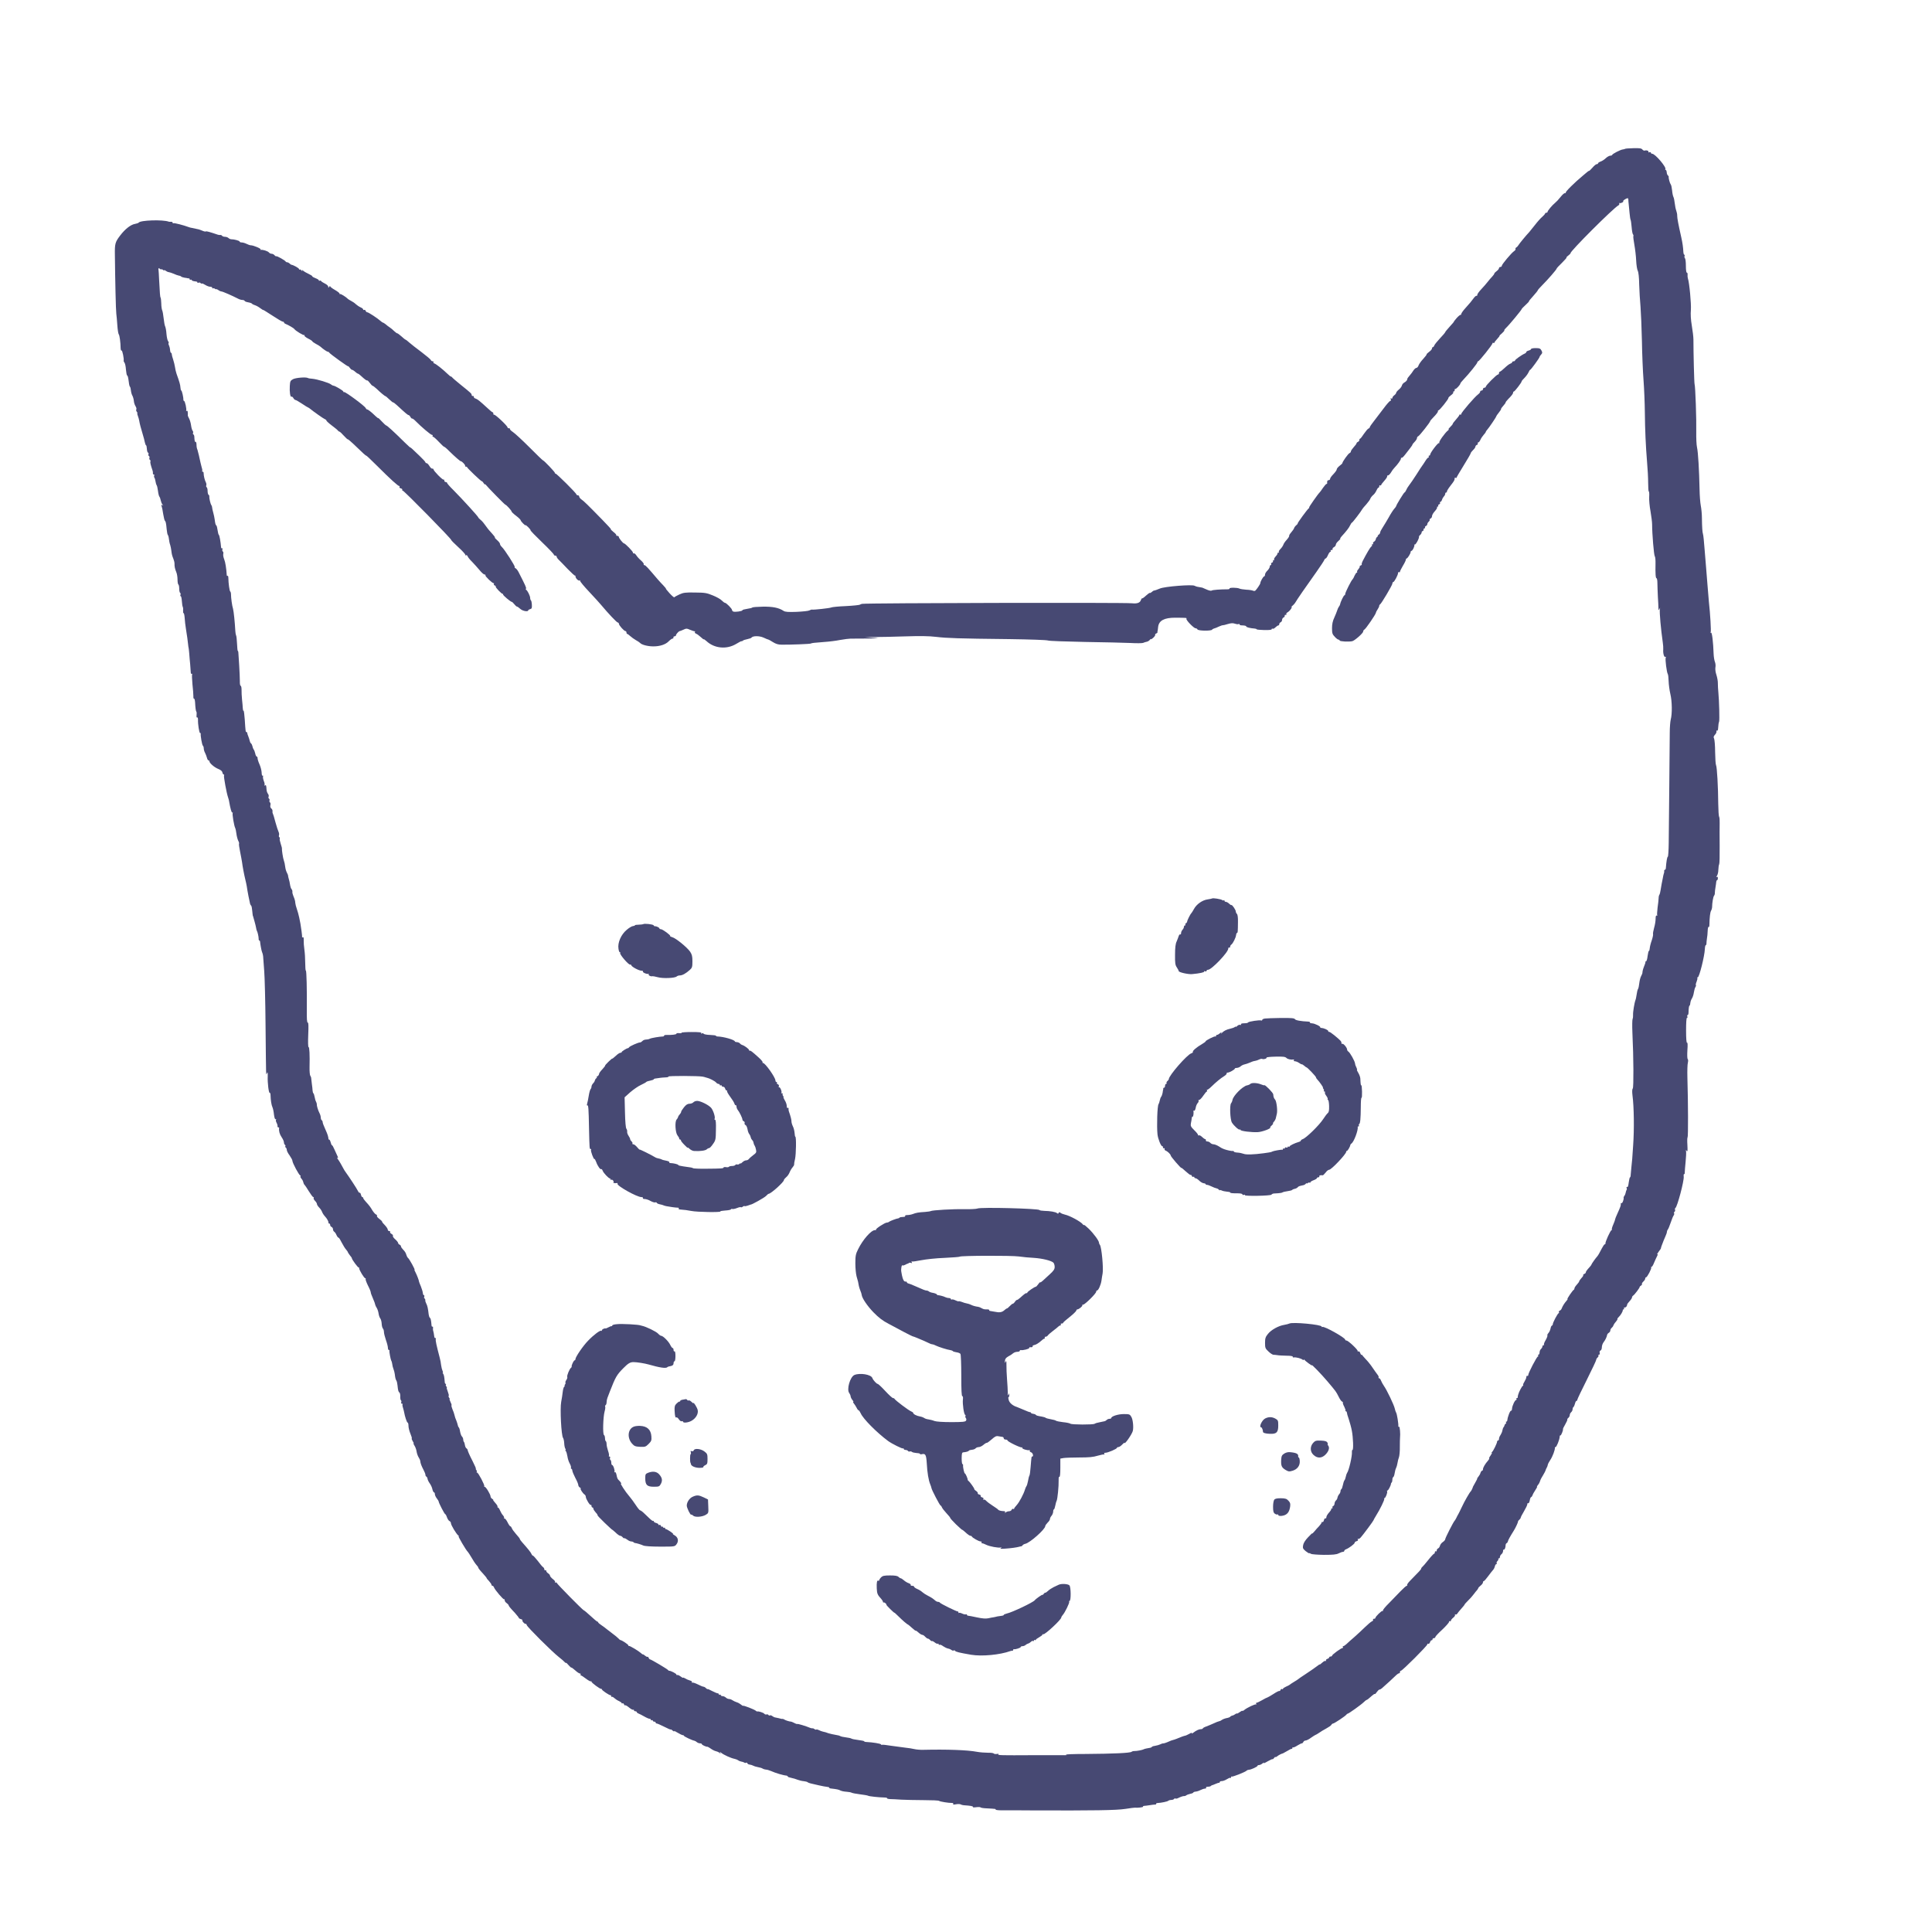 <?xml version="1.0" standalone="no"?>
<!DOCTYPE svg PUBLIC "-//W3C//DTD SVG 20010904//EN"
 "http://www.w3.org/TR/2001/REC-SVG-20010904/DTD/svg10.dtd">
<svg version="1.0" xmlns="http://www.w3.org/2000/svg"
 width="2048pt" height="2048pt" viewBox="0 0 2048 2048"
 preserveAspectRatio="xMidYMid meet">
<g transform="translate(0,2048) scale(0.1,-0.1)"
fill="#474973" stroke="none">
<path d="M17226 18902 c-3 -2 -13 -5 -23 -6 -24 -2 -113 -48 -113 -58 0 -4 -9
-8 -19 -8 -11 0 -33 -12 -48 -26 -15 -15 -40 -31 -55 -36 -16 -6 -28 -14 -28
-19 0 -5 -6 -9 -14 -9 -7 0 -27 -16 -44 -36 -17 -19 -33 -35 -36 -35 -3 1 -14
-6 -23 -14 -10 -9 -30 -26 -45 -38 -87 -72 -187 -171 -181 -180 3 -6 1 -7 -4
-4 -6 4 -25 -10 -42 -31 -18 -20 -35 -41 -40 -47 -5 -5 -17 -17 -27 -26 -31
-25 -79 -83 -79 -94 0 -5 -6 -10 -12 -10 -7 0 -14 -4 -15 -10 -1 -5 -15 -21
-30 -34 -16 -13 -50 -51 -76 -85 -26 -33 -54 -68 -62 -77 -31 -32 -105 -122
-114 -138 -5 -9 -15 -20 -23 -24 -7 -5 -11 -12 -8 -17 3 -5 -4 -15 -16 -23
-30 -21 -129 -140 -129 -154 0 -7 -7 -13 -15 -13 -8 0 -15 -6 -15 -13 0 -7
-11 -21 -25 -31 -14 -10 -25 -22 -25 -27 0 -4 -10 -18 -22 -31 -13 -13 -34
-38 -48 -56 -14 -18 -44 -53 -67 -77 -24 -25 -43 -52 -43 -60 0 -9 -4 -14 -8
-11 -5 3 -19 -9 -32 -27 -29 -39 -29 -39 -85 -102 -25 -27 -45 -56 -45 -63 0
-6 -4 -11 -8 -10 -4 2 -23 -14 -41 -34 -18 -21 -31 -38 -29 -38 2 0 -17 -23
-44 -52 -26 -29 -48 -55 -48 -59 0 -4 -25 -34 -55 -65 -30 -32 -57 -66 -61
-76 -3 -10 -10 -18 -15 -18 -5 0 -9 -6 -9 -14 0 -8 -14 -24 -31 -36 -16 -12
-28 -24 -26 -26 2 -3 -14 -24 -35 -47 -22 -23 -44 -54 -50 -69 -5 -16 -16 -28
-24 -28 -7 0 -21 -12 -31 -27 -9 -16 -28 -40 -41 -55 -13 -14 -24 -30 -24 -35
0 -13 -12 -27 -33 -39 -11 -6 -22 -20 -24 -30 -2 -10 -16 -30 -32 -43 -16 -13
-29 -29 -29 -35 0 -6 -9 -18 -20 -26 -11 -8 -20 -20 -20 -28 0 -7 -5 -10 -12
-6 -8 5 -9 2 -5 -9 4 -10 1 -17 -6 -17 -7 -1 -38 -36 -69 -78 -32 -42 -78
-103 -103 -135 -25 -31 -45 -61 -45 -66 0 -5 -6 -11 -14 -14 -8 -3 -29 -29
-48 -56 -18 -28 -36 -51 -40 -51 -5 0 -8 -6 -8 -14 0 -8 -7 -16 -15 -20 -8 -3
-15 -10 -15 -15 0 -5 -13 -23 -30 -41 -16 -18 -30 -38 -30 -45 0 -7 -6 -15
-14 -18 -14 -5 -76 -92 -76 -106 0 -4 -13 -17 -30 -29 -16 -13 -30 -29 -30
-38 0 -8 -16 -30 -35 -50 -19 -19 -35 -41 -35 -49 0 -8 -7 -15 -15 -15 -14 0
-19 -12 -16 -32 0 -5 -3 -8 -8 -8 -4 0 -21 -19 -37 -42 -16 -24 -31 -45 -35
-48 -17 -15 -118 -160 -112 -160 5 0 3 -4 -3 -8 -15 -10 -126 -162 -118 -162
3 0 -3 -8 -14 -17 -12 -10 -22 -24 -24 -32 -2 -7 -15 -27 -30 -44 -15 -17 -25
-34 -22 -38 2 -4 -9 -22 -26 -41 -17 -18 -33 -42 -36 -53 -4 -11 -17 -31 -30
-44 -13 -13 -21 -27 -18 -32 3 -5 0 -9 -7 -9 -7 0 -10 -3 -7 -6 3 -3 -5 -17
-18 -31 -13 -14 -21 -29 -18 -34 3 -5 0 -9 -6 -9 -6 0 -9 -4 -6 -9 3 -5 -1
-12 -10 -15 -8 -3 -12 -10 -9 -16 3 -5 1 -10 -4 -10 -6 0 -11 -8 -11 -17 0
-10 -12 -29 -25 -42 -14 -13 -25 -32 -25 -42 0 -10 -4 -19 -9 -19 -10 0 -41
-55 -41 -72 0 -10 -41 -70 -54 -80 -6 -4 -17 -3 -25 1 -9 4 -41 9 -71 10 -30
2 -62 7 -72 12 -21 11 -111 12 -104 0 3 -4 -7 -8 -22 -8 -73 0 -158 -6 -167
-13 -5 -5 -26 -1 -45 7 -19 9 -38 17 -42 18 -5 2 -9 3 -10 5 -2 1 -19 4 -38 7
-19 2 -40 9 -46 13 -20 17 -320 -7 -369 -29 -22 -10 -57 -22 -65 -22 -3 0 -12
-7 -21 -15 -9 -8 -18 -12 -20 -9 -3 2 -21 -11 -41 -29 -20 -19 -39 -32 -41
-29 -3 2 -8 -5 -12 -16 -10 -31 -38 -42 -97 -36 -83 9 -2787 3 -2858 -6 -8 -1
-19 -5 -25 -9 -5 -4 -73 -11 -150 -15 -76 -3 -146 -10 -155 -15 -14 -7 -186
-26 -203 -22 -4 1 -17 -3 -28 -9 -11 -6 -72 -12 -135 -15 -88 -3 -120 -1 -137
10 -51 34 -117 47 -222 45 -58 -1 -107 -5 -110 -9 -2 -4 -27 -10 -55 -14 -27
-4 -50 -10 -50 -15 0 -10 -77 -21 -96 -14 -8 3 -14 11 -14 17 0 14 -61 76 -75
76 -6 0 -20 11 -33 24 -12 14 -55 38 -95 54 -65 27 -84 30 -189 31 -101 2
-124 -1 -165 -20 -26 -12 -50 -25 -54 -30 -3 -5 -25 14 -50 41 -25 28 -43 50
-40 50 3 0 -9 15 -26 33 -17 17 -44 47 -60 65 -106 125 -129 150 -141 151 -7
1 -11 5 -8 10 3 5 -9 22 -28 39 -19 16 -42 41 -51 56 -9 14 -21 23 -26 20 -5
-3 -9 1 -9 8 0 13 -83 98 -95 98 -10 0 -54 54 -55 68 0 6 -7 12 -17 12 -9 0
-13 3 -10 6 4 4 -10 20 -30 35 -20 16 -32 29 -27 29 4 0 -35 43 -87 96 -158
162 -203 206 -227 221 -12 9 -22 22 -22 29 0 8 -7 14 -15 14 -8 0 -15 5 -15
10 0 12 -209 220 -221 220 -5 0 -8 3 -7 8 2 7 -116 132 -126 132 -3 0 -68 62
-143 138 -76 76 -155 149 -175 162 -20 13 -34 28 -32 32 3 4 -2 8 -10 8 -9 0
-16 5 -16 10 0 16 -132 140 -142 134 -4 -3 -8 2 -8 10 0 9 -3 16 -8 16 -4 0
-28 19 -53 43 -85 78 -106 95 -127 102 -12 3 -21 12 -19 18 1 7 -4 11 -10 9
-7 -1 -13 4 -13 11 0 14 -6 20 -118 110 -42 34 -82 68 -89 77 -7 8 -13 12 -13
9 0 -4 -17 10 -38 30 -52 50 -122 105 -139 109 -7 2 -11 8 -8 13 4 5 0 9 -8 9
-8 0 -17 6 -20 14 -3 8 -48 45 -99 84 -51 38 -109 83 -128 100 -19 18 -38 32
-41 32 -4 0 -23 16 -44 35 -21 19 -41 33 -44 32 -3 -1 -18 10 -32 23 -14 14
-35 32 -48 40 -13 8 -32 23 -43 33 -12 9 -24 17 -28 17 -3 0 -15 8 -26 18 -32
29 -128 92 -141 92 -6 0 -14 7 -17 16 -3 8 -10 12 -16 9 -5 -3 -10 -1 -10 5 0
6 -12 16 -27 22 -16 7 -38 22 -50 33 -12 12 -34 27 -50 35 -15 8 -30 17 -33
20 -21 22 -79 58 -84 53 -3 -4 -6 -1 -6 5 0 6 -22 23 -50 39 -27 15 -50 33
-50 38 0 6 -5 3 -10 -5 -8 -13 -10 -13 -10 1 0 9 -16 24 -35 33 -19 9 -37 21
-40 26 -4 6 -11 8 -16 5 -5 -4 -9 -2 -9 4 0 5 -16 15 -35 22 -19 7 -35 16 -35
21 0 4 -17 15 -37 24 -21 10 -47 24 -57 33 -16 13 -18 14 -12 1 5 -9 2 -8 -7
2 -8 10 -17 15 -20 11 -4 -3 -7 -1 -7 5 0 10 -59 43 -82 46 -4 1 -13 7 -19 14
-7 6 -18 12 -25 12 -7 0 -14 4 -16 8 -5 12 -95 62 -100 56 -3 -2 -11 2 -18 11
-7 8 -20 15 -30 15 -10 0 -23 6 -29 14 -13 15 -68 32 -86 27 -5 -1 -7 1 -2 5
8 8 -77 44 -104 44 -9 0 -30 7 -45 15 -16 8 -39 15 -51 15 -13 0 -23 4 -23 10
0 8 -56 24 -90 24 -8 0 -21 6 -28 13 -7 7 -24 13 -37 13 -13 0 -27 5 -30 10
-4 6 -12 10 -18 9 -7 -1 -19 0 -27 3 -85 29 -122 39 -127 35 -3 -4 -21 0 -39
8 -19 8 -37 14 -39 14 -3 1 -15 3 -28 6 -12 3 -31 7 -42 9 -11 1 -27 6 -35 9
-53 20 -154 46 -161 41 -5 -3 -9 0 -9 6 0 6 -8 10 -17 9 -10 -1 -20 0 -23 1
-62 24 -304 16 -320 -10 -3 -4 -19 -10 -37 -13 -46 -7 -106 -54 -158 -122 -54
-71 -59 -87 -57 -208 3 -281 10 -586 15 -622 3 -22 8 -78 11 -124 3 -46 10
-89 15 -95 9 -11 19 -84 20 -149 1 -16 5 -26 10 -23 8 5 27 -87 22 -108 -1 -4
3 -14 9 -21 6 -7 13 -39 15 -71 3 -32 8 -60 12 -63 9 -7 11 -16 19 -74 2 -23
8 -44 12 -47 4 -3 8 -21 10 -40 2 -19 9 -44 16 -55 6 -11 13 -35 15 -54 1 -19
10 -45 18 -57 8 -13 12 -28 8 -34 -4 -6 -1 -17 5 -25 7 -8 10 -15 6 -15 -3 0
-1 -12 5 -27 6 -16 13 -39 15 -53 4 -28 19 -84 39 -150 8 -25 17 -60 20 -77 4
-18 10 -33 13 -33 4 0 8 -17 9 -37 1 -21 6 -39 12 -41 5 -2 8 -9 5 -17 -3 -7
-1 -16 5 -19 6 -4 8 -13 5 -20 -3 -8 0 -17 5 -21 6 -3 9 -11 6 -16 -5 -8 1
-35 23 -99 3 -8 4 -21 3 -27 -1 -7 3 -13 9 -13 6 0 8 -4 5 -10 -3 -5 -3 -16 1
-22 5 -7 9 -19 10 -28 5 -27 9 -45 16 -56 4 -5 9 -32 13 -59 3 -27 10 -54 15
-60 5 -6 11 -23 14 -39 3 -15 11 -35 18 -44 11 -13 11 -14 -1 -7 -11 6 -13 4
-8 -9 4 -9 12 -47 17 -84 6 -36 14 -69 18 -72 9 -7 13 -24 19 -90 3 -30 8 -57
12 -60 3 -3 7 -14 9 -25 6 -44 9 -61 17 -84 4 -13 9 -38 11 -55 5 -43 9 -57
22 -89 6 -15 12 -38 12 -50 -1 -32 5 -58 19 -92 7 -16 13 -51 13 -78 0 -26 4
-50 9 -53 5 -3 9 -23 9 -44 0 -21 4 -41 10 -45 5 -3 7 -12 3 -20 -3 -8 -1 -15
3 -15 5 0 10 -23 12 -52 2 -29 6 -57 10 -62 3 -6 5 -23 3 -38 -1 -16 1 -28 6
-28 4 0 9 -24 11 -53 2 -28 7 -79 13 -112 13 -82 19 -124 23 -165 2 -19 4 -35
5 -35 1 0 4 -27 7 -60 2 -33 7 -85 10 -115 2 -30 5 -67 6 -82 0 -16 5 -25 11
-21 6 3 7 2 4 -4 -3 -5 -2 -52 3 -104 6 -52 10 -109 10 -127 -1 -19 3 -31 7
-29 5 3 9 -13 11 -36 3 -61 8 -96 14 -102 3 -3 4 -19 2 -36 -2 -17 0 -28 6
-24 5 3 9 -7 9 -22 -2 -49 13 -143 22 -143 5 0 8 -3 7 -7 -4 -18 14 -123 23
-128 5 -4 9 -16 9 -28 0 -12 6 -34 14 -48 7 -14 16 -37 20 -52 3 -15 11 -27
16 -27 6 0 10 -5 10 -10 0 -19 53 -65 94 -81 27 -11 42 -24 44 -38 2 -11 8
-21 13 -21 6 0 7 -5 4 -10 -6 -10 28 -192 42 -230 3 -8 7 -22 9 -30 17 -97 29
-138 37 -133 6 3 7 2 4 -4 -7 -11 15 -142 27 -161 3 -6 9 -32 12 -58 3 -26 12
-60 19 -75 8 -14 12 -29 9 -32 -3 -3 2 -41 11 -84 9 -43 18 -94 21 -113 5 -43
22 -132 35 -185 6 -22 12 -54 15 -70 7 -51 27 -153 35 -185 2 -8 8 -18 12 -21
4 -3 9 -28 11 -55 3 -27 5 -50 6 -51 2 -2 3 -6 4 -10 2 -5 8 -28 15 -53 7 -25
14 -54 16 -66 1 -11 5 -25 8 -31 8 -12 19 -63 19 -85 -1 -10 3 -18 7 -18 4 0
8 -6 8 -12 2 -25 14 -93 20 -108 9 -21 13 -41 14 -70 1 -14 6 -74 10 -135 5
-60 12 -319 14 -575 6 -589 4 -529 15 -505 7 15 9 6 8 -35 -3 -69 11 -182 22
-175 4 3 8 -10 8 -28 1 -48 10 -104 20 -124 5 -10 13 -44 16 -76 5 -37 11 -55
18 -51 7 4 8 2 4 -4 -4 -6 -1 -22 6 -34 7 -13 11 -29 10 -35 -2 -7 2 -13 8
-13 5 0 9 -3 9 -7 -5 -30 5 -66 26 -97 14 -20 25 -45 25 -56 0 -10 5 -22 10
-25 6 -4 8 -10 5 -15 -3 -5 -1 -11 5 -15 5 -3 10 -14 10 -24 0 -10 13 -37 30
-59 16 -23 30 -49 30 -58 0 -21 71 -154 83 -154 4 0 6 -4 2 -9 -3 -5 2 -16 10
-25 9 -9 18 -26 20 -38 3 -12 8 -24 13 -27 4 -3 25 -34 46 -69 21 -34 42 -62
47 -62 6 0 8 -4 4 -10 -3 -5 3 -18 15 -30 11 -11 20 -26 20 -34 0 -7 11 -24
24 -37 13 -13 26 -34 30 -45 4 -12 17 -33 30 -47 24 -26 40 -56 38 -70 -1 -4
3 -7 8 -7 6 0 10 -7 10 -15 0 -9 7 -18 15 -21 8 -4 15 -14 15 -25 0 -10 6 -22
13 -26 7 -4 18 -20 24 -35 7 -16 17 -28 22 -28 5 0 20 -24 34 -53 15 -29 35
-61 45 -72 10 -11 19 -24 20 -30 2 -5 12 -20 22 -33 11 -12 20 -26 20 -30 0
-13 66 -103 72 -97 2 3 5 -1 5 -8 0 -19 53 -107 65 -107 5 0 7 -4 4 -8 -3 -5
8 -35 24 -68 17 -32 30 -65 30 -72 0 -7 8 -32 19 -55 20 -46 27 -67 30 -82 1
-5 8 -19 15 -30 7 -11 16 -37 19 -58 3 -22 12 -46 19 -54 6 -8 13 -33 14 -55
1 -22 7 -45 13 -51 6 -6 11 -23 11 -37 0 -14 10 -53 21 -85 12 -33 21 -70 21
-82 0 -13 4 -23 9 -23 5 0 8 -3 7 -8 -3 -11 13 -95 20 -107 4 -5 8 -21 10 -35
1 -14 7 -37 13 -52 6 -15 12 -39 14 -55 4 -38 9 -56 18 -70 4 -6 9 -29 11 -50
5 -52 9 -67 21 -75 5 -4 9 -23 8 -42 -1 -20 3 -38 8 -41 4 -3 6 -12 2 -20 -3
-8 1 -15 8 -15 7 0 10 -3 7 -6 -4 -3 -2 -20 4 -37 5 -18 11 -39 12 -47 7 -43
29 -110 37 -110 5 0 9 -15 9 -34 0 -19 9 -56 20 -82 11 -26 18 -49 15 -52 -3
-3 2 -16 10 -29 9 -13 13 -23 9 -23 -3 0 1 -11 10 -25 9 -13 19 -41 22 -61 3
-21 13 -48 21 -61 9 -13 17 -31 18 -41 2 -23 12 -50 35 -94 11 -20 20 -44 20
-52 0 -8 4 -16 9 -18 5 -1 11 -12 13 -23 1 -11 12 -34 24 -50 12 -17 25 -45
28 -63 4 -17 12 -32 17 -32 5 0 9 -8 9 -19 0 -10 9 -30 20 -44 11 -14 20 -29
20 -33 0 -14 62 -134 69 -134 4 0 13 -15 19 -34 7 -19 19 -37 27 -40 8 -3 15
-13 15 -22 0 -20 56 -113 79 -132 9 -7 10 -10 3 -7 -13 7 82 -154 97 -165 4
-3 21 -30 39 -60 17 -30 40 -65 51 -77 12 -12 21 -26 21 -31 0 -5 20 -31 46
-58 25 -27 44 -51 43 -53 -1 -2 10 -16 25 -31 14 -16 26 -33 26 -39 0 -6 5
-11 10 -11 6 0 14 -8 17 -18 10 -26 100 -132 107 -125 3 4 6 -1 6 -10 0 -9 8
-22 19 -29 10 -7 20 -17 22 -23 4 -13 14 -26 67 -82 23 -26 42 -50 42 -54 0
-3 9 -9 21 -12 12 -3 19 -9 17 -14 -6 -9 28 -44 35 -36 3 2 8 -4 11 -14 7 -22
270 -284 341 -339 28 -21 55 -46 62 -54 7 -8 13 -11 13 -7 0 5 12 -6 26 -23
15 -17 28 -29 31 -27 2 2 20 -11 40 -29 20 -19 43 -34 51 -34 7 0 10 -5 7 -10
-3 -6 -2 -10 3 -10 5 0 29 -16 54 -35 25 -19 48 -31 52 -28 3 4 6 2 6 -4 0
-11 92 -79 102 -75 5 1 8 -2 8 -6 0 -10 77 -62 91 -62 5 0 9 -5 9 -12 0 -6 3
-9 6 -5 3 3 15 -3 27 -14 11 -10 33 -25 49 -31 15 -7 28 -17 28 -21 0 -5 4 -6
9 -3 5 3 12 -1 15 -10 4 -9 9 -14 13 -11 3 4 22 -7 41 -23 19 -16 39 -27 44
-24 4 3 8 0 8 -5 0 -6 7 -11 15 -11 8 0 15 -4 15 -9 0 -5 8 -11 18 -15 9 -3
37 -17 61 -31 24 -14 50 -25 58 -25 7 0 13 -5 13 -11 0 -5 4 -7 10 -4 5 3 10
1 10 -4 0 -6 7 -11 15 -11 8 0 15 -4 15 -10 0 -5 6 -10 13 -10 6 0 42 -16 80
-35 37 -19 67 -32 67 -28 0 3 10 -2 22 -13 12 -10 18 -13 14 -6 -5 8 11 1 35
-14 24 -15 50 -27 56 -27 7 0 13 -3 13 -7 0 -7 86 -48 110 -52 8 -2 21 -9 28
-16 7 -6 22 -12 33 -12 10 0 19 -4 19 -9 0 -8 48 -30 60 -27 3 0 19 -9 36 -21
18 -13 41 -24 52 -26 11 -2 28 -9 38 -17 16 -13 17 -13 9 0 -7 12 -5 12 11 -1
25 -21 105 -57 139 -63 15 -3 32 -10 39 -15 7 -6 21 -12 32 -14 10 -1 25 -6
32 -10 6 -5 16 -6 21 -3 5 4 11 1 13 -5 2 -7 13 -13 24 -14 10 -1 28 -6 39
-12 11 -6 35 -13 53 -16 18 -3 38 -9 45 -14 7 -5 22 -10 34 -11 12 0 37 -7 55
-15 49 -22 133 -47 166 -49 6 -1 12 -5 12 -9 0 -5 17 -11 38 -15 20 -4 51 -13
67 -20 17 -6 46 -14 65 -15 19 -2 37 -7 41 -11 3 -4 25 -12 50 -17 24 -5 55
-12 69 -16 28 -7 78 -16 98 -18 6 0 12 -3 12 -7 0 -4 6 -7 13 -8 70 -8 88 -12
106 -22 12 -6 41 -12 64 -13 23 -2 48 -6 54 -10 6 -4 46 -12 88 -17 42 -5 81
-12 86 -15 10 -7 116 -18 171 -19 20 0 34 -4 32 -8 -3 -4 12 -8 33 -9 21 0 74
-3 118 -6 44 -2 150 -5 235 -5 85 0 160 -3 165 -8 10 -8 102 -23 138 -22 10 1
15 -4 11 -10 -5 -7 5 -9 30 -4 20 4 42 3 49 -1 6 -4 21 -8 32 -9 75 -5 102
-10 98 -18 -4 -5 12 -7 35 -3 23 3 44 2 46 -2 3 -4 31 -9 63 -10 97 -5 101 -6
97 -13 -3 -4 26 -8 63 -8 37 1 192 0 343 -1 630 -2 875 1 969 16 52 8 97 14
100 13 30 -3 91 4 87 10 -2 4 3 8 12 9 9 0 35 4 57 7 22 4 48 7 58 7 9 0 15 3
13 7 -3 4 3 8 12 9 43 2 108 16 116 24 6 5 20 9 32 9 13 0 26 5 29 10 4 6 10
8 15 5 5 -3 17 -1 27 4 27 14 57 24 67 22 4 -1 13 2 20 7 6 6 26 13 44 17 17
3 32 10 32 14 0 3 11 8 23 9 13 1 37 8 53 17 16 8 37 15 47 15 10 0 15 5 12
10 -3 6 4 10 18 10 13 0 27 3 31 7 4 5 11 8 14 9 4 0 21 7 37 14 17 7 33 13
38 12 4 -1 7 3 7 8 0 6 10 10 23 10 12 0 35 9 51 19 17 11 33 18 38 15 4 -3 8
0 8 7 0 7 3 10 6 7 6 -7 143 47 158 62 6 6 17 10 25 10 21 0 91 32 91 42 0 4
8 8 17 8 9 0 25 8 36 17 11 10 17 12 13 5 -4 -7 15 1 43 18 28 16 51 26 51 22
0 -4 7 2 15 12 8 11 15 16 15 11 0 -4 8 -1 18 7 15 13 47 29 62 32 3 1 23 12
45 25 22 14 43 24 48 23 4 -1 7 3 7 10 0 6 3 9 6 5 3 -3 24 5 45 19 21 13 43
24 49 24 6 0 13 7 16 15 4 8 14 15 24 15 9 0 36 13 58 30 23 16 45 30 48 30 3
0 19 10 36 21 16 12 50 32 76 46 26 14 51 31 55 39 4 8 13 14 18 14 12 0 131
79 141 94 4 6 11 11 15 11 11 1 142 94 171 123 12 12 25 22 28 22 6 0 26 16
59 46 13 12 26 20 29 17 2 -3 12 7 21 21 10 14 22 26 28 26 6 0 17 6 26 14 51
45 117 105 143 131 17 17 35 29 40 28 4 -2 8 4 8 12 0 8 5 15 11 15 15 0 279
264 279 279 0 7 5 9 10 6 6 -3 14 4 19 17 4 13 12 22 17 21 5 -2 9 3 9 10 0 6
7 12 15 12 8 0 15 5 15 12 0 6 33 42 73 78 39 37 72 74 72 82 0 8 5 11 10 8 6
-3 10 -1 10 5 0 7 11 21 25 32 14 11 22 24 19 30 -4 7 -2 8 4 4 6 -3 14 0 19
8 4 8 24 31 43 53 19 21 35 41 35 44 0 3 16 21 35 40 20 19 47 49 60 67 14 19
31 40 38 47 6 8 12 17 12 20 0 4 11 16 25 27 14 11 25 26 25 34 0 8 4 14 9 14
5 0 26 24 47 53 21 28 44 58 51 65 7 7 16 24 19 38 3 13 10 24 16 24 5 0 7 4
3 9 -3 5 1 16 9 24 8 8 12 17 9 21 -4 3 -1 6 5 6 7 0 12 7 12 16 0 9 7 22 15
28 9 6 17 21 18 33 0 12 4 20 8 17 8 -5 19 21 19 46 0 10 5 20 11 22 5 2 11
10 13 18 2 13 21 48 63 115 19 30 46 89 45 97 -1 3 5 12 13 18 8 7 15 17 15
22 0 6 16 36 35 68 19 32 35 65 35 74 0 10 4 15 9 11 6 -3 13 10 17 30 3 19
10 35 14 35 5 0 11 9 15 19 3 11 17 36 30 55 13 20 22 36 18 36 -3 0 1 8 9 18
9 9 19 28 23 42 4 14 19 43 33 64 13 22 25 44 26 50 1 6 6 18 11 26 5 8 11 23
12 32 1 9 14 33 28 54 23 34 51 109 47 127 -1 4 2 7 7 7 11 0 41 75 44 107 0
12 4 20 8 17 7 -4 31 56 27 66 -2 3 9 26 24 51 15 26 25 49 22 51 -2 3 2 11
11 18 8 7 15 20 15 30 0 10 7 23 15 30 8 7 15 21 15 31 0 10 4 20 9 24 5 3 12
19 16 35 4 17 11 30 16 30 5 0 9 5 9 12 0 6 45 101 100 210 55 110 100 205
100 212 0 8 7 19 15 26 8 7 12 16 9 21 -3 5 0 9 7 9 6 0 9 8 6 19 -3 12 1 22
9 25 8 3 14 18 14 34 0 16 8 40 18 53 19 25 33 53 38 78 1 8 10 18 18 23 9 5
16 16 16 25 0 9 7 21 14 27 8 6 16 17 18 25 2 7 13 25 26 39 12 14 20 27 17
30 -2 3 4 12 14 21 20 18 46 62 43 74 -1 4 3 7 9 7 5 0 7 5 4 10 -3 6 0 10 8
10 13 0 23 12 26 33 0 4 12 20 26 35 14 15 25 32 25 39 0 7 6 16 13 20 15 10
67 79 68 90 0 5 7 12 15 16 8 5 12 12 9 16 -2 5 4 16 15 26 11 10 20 24 20 32
0 7 4 13 9 13 12 0 62 96 54 104 -4 3 -2 6 3 6 6 0 18 19 27 43 10 23 24 55
32 70 9 17 10 25 3 21 -6 -4 0 8 14 27 15 19 26 36 25 39 -1 4 5 21 28 80 1 3
9 22 18 42 10 21 17 43 17 51 0 7 4 17 9 23 5 5 19 38 31 74 12 36 26 70 32
77 5 7 7 17 4 22 -4 5 -1 13 5 16 5 4 8 13 5 21 -3 7 -1 16 4 19 20 12 93 288
88 332 -2 17 0 29 4 27 4 -3 8 5 7 18 0 13 4 63 9 112 5 49 7 98 5 110 -4 18
-3 19 7 6 9 -12 10 2 7 62 -3 43 -2 80 2 82 7 5 6 366 -2 631 -2 72 0 143 5
160 4 17 4 33 -2 39 -5 5 -6 46 -3 94 4 54 3 83 -4 79 -6 -4 -10 44 -10 129 0
81 3 134 9 134 6 0 8 7 4 15 -3 8 -1 15 4 15 5 0 9 12 9 28 1 44 5 72 11 72 3
0 7 12 8 27 1 15 9 37 17 49 8 12 18 42 21 66 4 24 11 49 17 56 5 7 7 15 4 19
-3 3 0 20 8 38 7 19 11 36 7 39 -3 3 -1 6 5 6 16 0 72 225 75 299 1 23 5 41 9
41 4 0 8 8 8 18 0 9 2 33 5 52 4 19 7 56 8 82 1 26 5 45 10 42 4 -3 8 5 8 18
2 87 8 136 18 154 6 11 11 29 11 40 0 40 11 107 20 118 6 7 10 21 9 31 0 11 3
38 7 60 4 22 7 48 8 58 1 9 5 17 9 17 4 0 8 9 8 21 0 13 -4 18 -12 13 -8 -5
-7 -1 1 10 8 10 16 39 16 65 1 27 5 53 9 60 4 6 6 93 5 193 -1 101 -1 209 0
241 1 31 -1 63 -6 70 -4 6 -8 68 -9 137 -1 178 -13 389 -23 408 -5 10 -9 72
-10 140 0 68 -6 132 -11 143 -8 15 -6 24 10 41 11 12 18 28 15 36 -2 7 0 10 5
7 6 -3 11 4 12 17 4 54 6 64 11 78 6 15 1 221 -8 315 -3 28 -5 68 -5 91 1 23
-7 63 -15 89 -10 28 -14 61 -11 80 4 18 1 45 -6 61 -6 16 -12 54 -13 84 -4
121 -17 230 -27 223 -7 -3 -8 -1 -4 5 6 10 -5 198 -19 322 -2 25 -9 106 -15
180 -6 74 -12 153 -14 175 -2 22 -9 110 -16 195 -6 85 -14 162 -18 170 -6 18
-10 72 -11 170 0 41 -6 100 -12 130 -6 30 -12 109 -13 175 -4 195 -15 392 -27
443 -6 26 -9 99 -8 162 3 125 -9 486 -18 510 -4 13 -12 324 -12 472 0 26 -8
92 -17 145 -11 65 -14 122 -10 168 5 62 -16 290 -32 335 -3 8 -4 25 -3 38 1
12 -2 22 -8 22 -6 0 -10 29 -10 71 0 40 -4 76 -10 82 -5 5 -7 16 -4 23 3 8 1
14 -3 14 -5 0 -9 15 -10 33 -2 45 -9 94 -22 152 -31 137 -43 202 -43 227 1 14
-4 39 -10 55 -6 15 -13 51 -16 78 -3 28 -9 58 -14 67 -5 9 -12 41 -14 69 -3
29 -9 58 -14 63 -10 13 -25 68 -22 80 1 5 -3 12 -8 16 -6 3 -12 18 -13 33 -1
15 -7 27 -12 27 -5 0 -7 3 -3 6 17 17 -107 164 -139 164 -7 0 -14 5 -14 11 0
6 -7 8 -16 5 -8 -3 -13 -2 -10 3 7 11 -20 22 -37 15 -8 -3 -20 2 -27 11 -10
13 -31 16 -96 14 -46 -1 -86 -4 -88 -7z m35 -539 c0 -10 2 -31 4 -48 2 -16 6
-58 9 -93 3 -35 8 -67 11 -72 3 -5 8 -40 11 -77 3 -38 9 -72 14 -77 5 -5 7
-14 4 -20 -2 -6 3 -47 11 -91 8 -44 17 -119 19 -166 2 -48 10 -97 17 -110 8
-15 14 -71 15 -144 2 -66 8 -172 14 -235 5 -63 12 -227 15 -365 2 -137 10
-324 17 -415 7 -91 13 -244 14 -340 2 -192 9 -350 24 -535 6 -66 11 -162 11
-213 0 -50 3 -92 7 -92 4 0 6 -26 4 -57 -2 -32 4 -101 14 -153 9 -52 17 -115
17 -140 0 -99 19 -325 28 -336 6 -7 9 -43 8 -81 -2 -104 1 -153 11 -153 5 0 9
-24 9 -52 0 -29 3 -93 5 -143 3 -49 6 -103 6 -120 1 -27 2 -28 11 -10 8 17 9
16 4 -6 -5 -30 11 -211 31 -349 4 -25 6 -57 5 -73 -4 -41 9 -88 22 -80 6 4 8
0 4 -9 -7 -18 11 -158 22 -173 4 -5 8 -39 9 -75 1 -36 9 -96 18 -135 19 -77
21 -213 4 -274 -5 -21 -10 -83 -10 -137 0 -55 -2 -308 -5 -564 -3 -256 -6
-529 -6 -607 -1 -78 -5 -143 -10 -145 -7 -2 -15 -47 -21 -125 -1 -7 -5 -13
-10 -13 -5 0 -8 -6 -7 -12 1 -7 0 -20 -4 -28 -3 -8 -8 -31 -11 -50 -4 -19 -9
-46 -12 -60 -3 -14 -8 -43 -11 -65 -3 -22 -9 -44 -13 -50 -4 -5 -8 -21 -8 -35
0 -14 -5 -59 -11 -100 -5 -41 -7 -78 -4 -84 3 -5 1 -6 -5 -2 -8 5 -12 -6 -12
-34 0 -23 -7 -66 -16 -96 -8 -30 -14 -60 -11 -67 2 -6 -4 -36 -14 -66 -11 -30
-20 -67 -21 -82 -1 -16 -5 -29 -9 -29 -4 0 -10 -25 -14 -55 -3 -30 -11 -55
-16 -55 -5 0 -8 -3 -7 -7 1 -8 -2 -18 -19 -60 -8 -20 -13 -45 -13 -58 0 -3 -6
-18 -14 -33 -8 -15 -16 -48 -19 -74 -3 -26 -8 -52 -12 -59 -7 -11 -12 -31 -20
-84 -1 -11 -5 -27 -8 -35 -12 -30 -28 -131 -26 -158 1 -15 -1 -35 -5 -44 -4
-9 -5 -74 -2 -145 13 -269 14 -578 4 -591 -7 -8 -8 -34 -3 -75 16 -119 19
-362 7 -527 -5 -69 -10 -134 -10 -145 -1 -11 -4 -47 -8 -80 -3 -33 -7 -72 -8
-87 0 -16 -4 -28 -7 -28 -4 0 -10 -25 -14 -55 -4 -36 -10 -53 -17 -48 -7 4 -9
0 -5 -9 3 -9 3 -19 -1 -22 -3 -4 -7 -16 -9 -28 -2 -12 -8 -27 -14 -34 -5 -6
-9 -16 -8 -20 4 -18 -14 -64 -23 -58 -5 3 -8 0 -7 -7 2 -16 -3 -31 -37 -106
-13 -28 -24 -56 -24 -61 0 -6 -9 -29 -19 -53 -11 -24 -17 -47 -15 -51 3 -4 1
-8 -3 -8 -11 0 -68 -126 -65 -142 1 -5 -2 -8 -7 -8 -5 0 -18 -19 -30 -42 -22
-44 -42 -79 -51 -88 -12 -12 -61 -80 -60 -85 0 -3 -8 -14 -17 -24 -33 -36 -43
-50 -43 -60 0 -5 -7 -12 -16 -15 -9 -4 -14 -9 -11 -12 3 -4 -5 -18 -19 -32
-13 -15 -24 -30 -24 -35 0 -4 -11 -20 -25 -35 -14 -15 -25 -32 -25 -39 0 -6
-3 -13 -7 -15 -12 -5 -75 -98 -67 -98 4 0 -1 -9 -11 -20 -21 -23 -42 -57 -51
-82 -3 -9 -13 -19 -21 -22 -8 -3 -11 -10 -8 -16 3 -5 2 -10 -2 -10 -10 0 -63
-100 -63 -118 0 -6 -4 -12 -9 -14 -6 -1 -12 -16 -15 -32 -3 -16 -13 -37 -22
-47 -10 -11 -14 -22 -11 -25 3 -4 -5 -26 -18 -49 -14 -23 -22 -45 -18 -48 3
-4 1 -7 -5 -7 -7 0 -12 -6 -12 -14 0 -7 -7 -19 -15 -26 -8 -7 -15 -23 -15 -36
0 -13 -5 -24 -11 -24 -5 0 -7 -4 -4 -10 3 -5 2 -10 -3 -10 -11 0 -102 -175
-102 -196 0 -8 -4 -12 -10 -9 -5 3 -10 -2 -10 -12 0 -10 -9 -31 -19 -47 -11
-17 -18 -33 -15 -38 3 -4 1 -8 -3 -8 -8 0 -44 -69 -49 -92 -1 -5 -3 -11 -4
-15 -1 -5 -2 -11 -1 -15 0 -5 -4 -8 -10 -8 -5 0 -7 -4 -4 -10 3 -5 2 -10 -3
-10 -13 0 -42 -61 -44 -93 -1 -14 -5 -24 -9 -21 -10 6 -38 -65 -41 -103 -1 -7
-5 -13 -10 -13 -5 0 -7 -4 -4 -9 4 -5 2 -11 -3 -13 -5 -1 -11 -10 -13 -18 -2
-8 -6 -17 -10 -20 -4 -3 -9 -18 -12 -33 -2 -14 -12 -37 -20 -49 -9 -12 -16
-30 -16 -40 0 -10 -4 -18 -10 -18 -5 0 -10 -5 -10 -11 0 -17 -42 -103 -54
-111 -6 -4 -7 -8 -3 -8 5 0 -1 -13 -13 -30 -12 -16 -18 -30 -14 -30 4 0 -1
-10 -12 -23 -30 -33 -54 -74 -54 -92 0 -8 -4 -15 -9 -15 -5 0 -13 -10 -17 -22
-3 -13 -14 -31 -23 -42 -9 -10 -14 -19 -12 -20 2 0 -7 -19 -20 -41 -13 -22
-24 -42 -25 -45 -2 -12 -18 -45 -24 -50 -11 -9 -66 -104 -94 -165 -16 -33 -32
-67 -37 -75 -5 -8 -15 -26 -21 -40 -7 -14 -15 -27 -18 -30 -12 -10 -100 -183
-100 -196 0 -7 -11 -21 -25 -30 -14 -9 -28 -27 -31 -40 -3 -12 -12 -25 -20
-28 -8 -3 -14 -13 -14 -21 0 -9 -4 -13 -10 -10 -5 3 -10 -1 -10 -9 0 -9 -4
-16 -8 -16 -5 0 -33 -30 -63 -68 -29 -37 -58 -70 -64 -74 -5 -4 -10 -11 -10
-16 0 -8 -21 -31 -116 -127 -22 -22 -37 -44 -33 -48 4 -4 2 -7 -4 -7 -6 0 -37
-28 -69 -61 -32 -34 -86 -90 -120 -124 -35 -34 -63 -68 -63 -75 0 -8 -3 -11
-6 -8 -7 7 -74 -59 -74 -72 0 -6 -7 -10 -16 -10 -8 0 -12 -5 -9 -10 3 -6 -2
-13 -12 -17 -10 -4 -43 -32 -74 -62 -31 -31 -83 -78 -114 -106 -32 -27 -69
-60 -82 -73 -13 -12 -28 -22 -34 -22 -6 0 -7 -4 -4 -10 3 -5 1 -10 -4 -10 -15
0 -111 -70 -111 -81 0 -5 -7 -9 -15 -9 -8 0 -15 -4 -15 -9 0 -5 -9 -13 -20
-16 -11 -4 -17 -11 -14 -17 4 -6 2 -8 -3 -5 -6 4 -22 -4 -37 -18 -14 -13 -26
-22 -26 -19 0 3 -17 -8 -37 -24 -21 -16 -72 -51 -113 -78 -41 -27 -77 -51 -80
-55 -3 -3 -23 -16 -45 -29 -22 -13 -42 -27 -45 -30 -3 -3 -20 -12 -37 -19 -18
-8 -33 -18 -33 -23 0 -5 -5 -6 -10 -3 -6 3 -13 -1 -16 -9 -3 -9 -9 -14 -13
-11 -4 2 -32 -12 -62 -32 -30 -19 -59 -36 -64 -37 -6 -1 -32 -14 -57 -29 -26
-15 -52 -27 -58 -27 -6 0 -8 -6 -4 -12 4 -7 4 -10 -1 -6 -8 7 -98 -35 -127
-60 -10 -8 -18 -12 -18 -8 0 4 -13 -2 -30 -14 -16 -12 -30 -18 -30 -14 0 3 -7
0 -16 -7 -9 -7 -23 -14 -32 -15 -8 -2 -18 -7 -21 -12 -3 -5 -21 -12 -40 -15
-19 -4 -41 -13 -49 -19 -8 -7 -21 -13 -29 -14 -8 -1 -33 -11 -56 -22 -23 -11
-59 -25 -79 -33 -21 -7 -38 -17 -38 -21 0 -4 -9 -8 -20 -8 -21 0 -51 -14 -84
-40 -12 -9 -17 -10 -12 -2 4 7 -8 4 -28 -8 -20 -11 -39 -19 -42 -19 -5 1 -53
-16 -94 -34 -14 -5 -32 -12 -40 -13 -8 -2 -23 -7 -35 -13 -33 -15 -60 -24 -68
-22 -4 0 -17 -4 -28 -10 -12 -6 -35 -12 -52 -15 -17 -2 -33 -7 -36 -11 -3 -5
-11 -9 -17 -10 -6 -1 -23 -4 -38 -7 -14 -2 -29 -7 -34 -10 -12 -7 -73 -19 -97
-18 -10 1 -24 -3 -30 -8 -16 -13 -195 -21 -485 -23 -135 0 -229 -4 -210 -8 22
-4 4 -6 -50 -5 -47 0 -186 0 -310 0 -319 -2 -370 -1 -357 9 7 5 1 7 -16 4 -15
-2 -30 0 -33 5 -3 5 -31 9 -62 8 -32 0 -84 4 -117 10 -99 19 -317 27 -569 21
-32 -1 -74 3 -95 8 -20 5 -63 12 -96 15 -33 4 -100 13 -149 20 -49 8 -93 13
-97 10 -4 -2 -9 0 -11 5 -3 8 -88 22 -155 25 -13 0 -23 4 -23 8 0 3 -28 9 -62
13 -35 4 -67 11 -73 15 -5 4 -31 10 -58 13 -26 3 -52 9 -59 13 -6 4 -21 9 -32
10 -40 7 -81 16 -96 21 -19 8 -30 11 -57 17 -12 2 -31 10 -43 16 -12 6 -24 9
-27 6 -4 -3 -12 -1 -19 4 -6 6 -16 10 -20 9 -5 -1 -16 1 -24 4 -48 20 -134 46
-138 42 -3 -2 -17 2 -33 11 -16 8 -31 14 -34 14 -13 -1 -61 14 -71 22 -7 5
-16 8 -20 7 -5 -1 -11 0 -14 1 -9 3 -45 11 -62 14 -9 1 -23 8 -32 15 -8 7 -20
10 -25 7 -5 -4 -13 -1 -16 5 -4 5 -13 8 -20 5 -8 -3 -18 1 -24 8 -10 12 -66
29 -75 23 -1 -1 -9 3 -17 10 -16 13 -126 56 -133 51 -2 -2 -12 4 -22 13 -11 9
-30 20 -44 24 -14 4 -34 14 -45 21 -11 8 -28 14 -38 14 -10 0 -25 7 -33 15 -9
8 -24 15 -35 15 -10 0 -19 5 -19 11 0 5 -5 7 -10 4 -6 -3 -10 -1 -10 4 0 6 -6
11 -13 11 -6 0 -33 11 -60 25 -26 14 -47 23 -47 20 0 -4 -7 1 -16 9 -8 9 -21
16 -27 16 -7 0 -34 11 -61 25 -27 13 -53 22 -59 18 -6 -3 -7 -1 -3 5 4 7 -4
14 -21 18 -15 4 -38 14 -50 22 -13 8 -23 11 -23 7 0 -3 -12 3 -26 14 -15 11
-30 18 -35 15 -5 -3 -9 0 -9 5 0 10 -61 41 -77 40 -3 -1 -9 3 -12 8 -8 11
-180 113 -191 113 -4 0 -11 7 -14 16 -4 9 -9 14 -12 11 -3 -3 -14 2 -25 11
-11 9 -22 16 -24 15 -3 -2 -13 5 -23 15 -24 22 -115 76 -124 74 -5 -1 -8 2 -8
7 0 9 -68 54 -83 55 -5 1 -14 8 -20 16 -7 8 -39 35 -72 59 -33 25 -62 47 -65
50 -3 4 -22 17 -42 31 -21 14 -38 28 -38 33 0 4 -4 7 -8 7 -4 0 -37 27 -72 60
-36 33 -68 60 -72 60 -9 0 -282 277 -286 290 -2 6 -9 7 -14 4 -7 -4 -8 -2 -4
4 4 6 -7 21 -24 33 -16 13 -30 29 -30 36 0 7 -9 18 -20 25 -11 7 -20 19 -20
26 0 7 -4 10 -10 7 -5 -3 -10 1 -10 9 0 8 -6 19 -13 23 -7 4 -33 34 -56 66
-24 31 -48 57 -53 57 -5 0 -11 8 -15 18 -6 16 -37 54 -99 124 -13 14 -24 30
-24 35 0 4 -18 27 -40 51 -21 24 -42 52 -45 63 -4 10 -10 19 -15 19 -5 0 -19
20 -31 45 -12 24 -27 41 -32 38 -6 -3 -7 -2 -4 4 4 5 -2 19 -11 29 -10 10 -24
34 -31 51 -7 18 -18 33 -23 33 -5 0 -7 4 -4 8 3 5 -8 23 -24 40 -16 18 -26 32
-22 32 4 0 -1 5 -10 11 -10 5 -18 17 -18 25 0 22 -50 104 -63 104 -6 0 -8 3
-4 6 8 8 -63 144 -76 144 -6 0 -7 3 -4 7 4 3 2 12 -4 20 -6 7 -9 13 -5 13 4 0
-11 35 -33 78 -39 76 -53 110 -55 125 -1 4 -6 11 -13 15 -6 4 -13 19 -15 34
-2 15 -7 30 -11 34 -4 4 -7 15 -7 25 0 10 -6 24 -13 31 -8 7 -16 31 -20 52 -3
22 -10 42 -14 45 -4 3 -9 14 -11 25 -2 10 -8 30 -14 45 -12 28 -14 35 -22 66
-2 11 -11 36 -20 56 -8 20 -13 39 -10 42 3 3 -2 19 -11 36 -8 17 -13 31 -9 31
4 0 1 6 -5 13 -6 8 -8 17 -5 20 4 3 -1 24 -10 47 -9 22 -13 40 -10 40 4 0 1 6
-5 13 -6 8 -8 17 -4 20 3 4 2 7 -3 7 -5 0 -10 10 -10 23 -4 51 -8 73 -17 85
-5 6 -6 12 -3 12 4 0 2 8 -3 18 -5 10 -12 37 -15 59 -2 23 -9 59 -15 80 -36
138 -45 180 -42 197 1 10 -1 16 -6 13 -4 -3 -9 5 -10 16 -2 21 -9 56 -13 67
-1 3 -1 13 0 24 1 10 -2 16 -7 13 -4 -3 -9 5 -9 16 -4 51 -9 72 -17 78 -6 4
-11 20 -13 35 -7 64 -14 95 -26 116 -7 13 -11 28 -10 35 1 6 -2 14 -7 18 -6 3
-8 12 -4 20 3 8 1 15 -4 15 -5 0 -10 11 -11 24 -1 13 -11 44 -21 70 -11 25
-20 49 -20 52 1 8 -21 66 -37 97 -9 15 -13 27 -10 27 8 0 -54 113 -69 125 -7
5 -15 22 -19 36 -3 15 -17 37 -31 50 -13 13 -25 30 -25 37 0 7 -7 15 -15 18
-8 4 -15 11 -15 18 0 6 -14 24 -31 39 -17 14 -28 31 -24 36 3 6 -4 15 -15 21
-11 6 -18 15 -15 21 4 5 -1 9 -9 9 -9 0 -16 7 -16 16 0 8 -14 29 -30 46 -17
16 -30 33 -30 38 0 5 -14 18 -30 30 -17 12 -28 26 -24 31 3 5 -2 12 -10 15 -9
3 -25 22 -38 42 -23 39 -32 51 -72 95 -14 15 -26 32 -26 37 0 6 -4 10 -9 10
-5 0 -12 12 -15 26 -4 15 -10 24 -13 20 -4 -3 -13 6 -20 21 -10 22 -92 147
-130 199 -8 10 -12 16 -49 84 -10 19 -26 44 -34 54 -8 11 -10 16 -3 13 8 -5 8
1 -1 20 -8 16 -22 47 -32 70 -10 24 -21 43 -25 43 -4 0 -10 13 -14 30 -4 16
-11 30 -16 30 -5 0 -8 3 -8 8 1 4 0 9 -1 12 -1 3 -3 13 -5 22 -2 9 -15 42 -29
72 -14 30 -26 62 -26 70 0 8 -4 18 -10 21 -5 3 -10 16 -10 28 0 12 -6 34 -14
48 -15 29 -30 80 -28 92 1 4 -2 16 -7 26 -6 10 -13 33 -16 52 -3 18 -9 36 -13
39 -4 3 -8 16 -9 30 0 14 -4 43 -7 65 -3 22 -6 49 -7 60 0 10 -4 24 -10 31 -5
6 -9 47 -8 90 3 134 -1 214 -10 214 -6 0 -7 54 -4 130 4 94 3 130 -5 130 -9 0
-11 40 -10 138 2 216 -3 412 -10 412 -4 0 -7 37 -7 83 0 45 -4 109 -9 142 -5
33 -8 77 -7 98 1 25 -2 36 -9 32 -6 -4 -10 -3 -8 2 2 7 -11 106 -18 143 -2 8
-8 38 -13 65 -6 28 -17 68 -25 90 -8 22 -15 50 -16 62 0 12 -4 32 -9 45 -20
50 -24 64 -22 76 1 8 -3 20 -9 27 -6 7 -12 24 -14 37 -2 20 -11 60 -21 93 -1
6 -2 12 -2 15 0 3 -5 16 -12 29 -7 13 -15 38 -17 55 -5 38 -9 56 -16 76 -8 18
-22 112 -20 123 2 5 -5 28 -13 53 -8 25 -13 49 -10 54 3 5 1 11 -4 15 -6 3 -7
13 -4 21 3 8 1 25 -5 37 -6 12 -21 58 -33 102 -11 44 -24 85 -27 90 -4 6 -5
17 -4 26 2 9 -4 22 -13 29 -9 7 -13 21 -9 35 3 13 1 26 -5 29 -5 4 -8 13 -5
20 3 8 1 17 -5 20 -6 4 -8 13 -4 21 3 9 0 22 -7 30 -7 9 -14 28 -15 43 -3 49
-5 53 -17 46 -6 -4 -8 -3 -5 3 4 6 1 26 -7 44 -7 19 -11 40 -8 48 2 8 0 11 -5
8 -5 -3 -10 12 -10 34 -1 21 -11 60 -22 85 -12 26 -21 55 -21 65 0 11 -4 19
-9 19 -5 0 -13 15 -16 33 -4 17 -11 37 -17 43 -5 7 -11 22 -13 35 -3 12 -9 25
-15 29 -5 3 -11 15 -13 25 -2 11 -9 33 -15 48 -7 16 -12 33 -12 38 0 5 -4 9
-8 9 -9 0 -10 5 -18 132 -4 54 -9 96 -13 94 -4 -3 -7 10 -8 27 -1 18 -4 59 -8
92 -3 33 -6 79 -5 103 0 23 -4 42 -9 42 -6 0 -10 21 -9 48 0 26 -3 101 -7 167
-5 66 -8 128 -9 138 0 9 -3 17 -6 17 -3 0 -6 35 -8 77 -2 42 -6 82 -10 87 -3
6 -7 27 -8 46 -5 94 -17 208 -24 235 -11 34 -22 118 -22 155 0 14 -4 27 -8 30
-8 5 -19 86 -20 143 0 16 -4 26 -8 23 -5 -3 -9 0 -9 7 -4 70 -15 139 -27 168
-8 20 -13 45 -10 56 3 12 1 24 -5 27 -5 4 -7 14 -4 23 4 9 2 14 -3 10 -5 -3
-10 2 -11 11 -5 60 -17 128 -24 132 -4 3 -10 25 -13 49 -3 25 -9 47 -13 50 -9
7 -12 20 -18 65 -2 17 -9 49 -15 71 -6 22 -12 47 -12 55 0 8 -4 20 -8 25 -10
13 -24 76 -22 92 2 6 -2 14 -8 18 -5 3 -10 21 -10 40 0 19 -4 36 -10 40 -5 3
-7 12 -4 20 3 7 1 22 -5 33 -12 22 -23 69 -23 95 1 9 -4 17 -10 17 -6 0 -9 3
-6 6 4 3 2 20 -4 37 -5 18 -11 41 -13 52 -10 49 -27 121 -32 135 -8 20 -10 29
-11 63 -1 16 -6 26 -10 23 -7 -4 -11 11 -13 56 0 10 -5 20 -10 23 -5 4 -7 11
-3 16 3 5 1 16 -5 23 -6 7 -13 32 -16 55 -3 24 -12 56 -20 72 -9 16 -15 31
-15 34 1 43 -1 55 -12 49 -6 -4 -8 -3 -5 2 7 13 -12 104 -23 104 -4 0 -7 6 -7
13 2 22 -15 97 -22 97 -4 0 -8 15 -9 33 -2 30 -10 57 -42 147 -6 19 -14 51
-16 70 -3 19 -11 54 -19 78 -8 23 -15 49 -15 57 0 8 -4 15 -8 15 -4 0 -9 14
-10 31 -1 17 -7 39 -12 49 -5 9 -7 20 -3 23 3 4 0 13 -6 21 -7 8 -14 42 -17
76 -2 34 -9 70 -14 80 -5 9 -12 48 -16 86 -4 38 -11 77 -16 86 -4 10 -9 41 -9
70 -1 29 -4 57 -7 62 -6 10 -8 38 -16 191 -2 50 -5 95 -6 100 -5 21 1 27 15
15 8 -7 15 -9 15 -5 0 4 7 2 15 -5 8 -7 15 -9 15 -5 0 4 7 2 15 -5 9 -7 23
-14 33 -15 9 -1 33 -9 52 -17 19 -9 44 -18 55 -20 11 -1 22 -6 25 -10 3 -4 19
-9 35 -12 17 -2 32 -5 35 -6 3 -1 8 -2 13 -1 4 0 7 -4 7 -10 0 -5 4 -8 9 -5 5
4 11 2 13 -4 2 -6 17 -11 35 -13 17 -1 29 -6 25 -11 -3 -5 2 -7 11 -3 9 3 19
2 22 -4 4 -5 10 -7 14 -5 4 3 20 -4 37 -15 16 -10 39 -19 52 -19 12 0 22 -5
22 -12 0 -6 3 -8 7 -5 3 4 12 2 20 -4 7 -6 13 -8 13 -5 0 4 10 0 22 -8 12 -9
28 -16 35 -16 12 0 113 -44 175 -76 14 -8 35 -14 46 -14 11 0 22 -4 24 -9 1
-6 19 -13 38 -16 19 -3 37 -10 40 -14 3 -5 16 -12 30 -16 14 -4 40 -18 58 -32
17 -13 32 -22 32 -19 0 2 43 -25 97 -60 53 -35 102 -64 110 -64 7 0 13 -4 13
-9 0 -5 8 -12 17 -15 28 -11 86 -44 92 -54 13 -19 99 -71 106 -64 5 4 5 2 2
-4 -4 -6 13 -20 38 -33 25 -12 45 -26 45 -29 0 -4 17 -16 37 -27 21 -11 43
-24 49 -30 26 -24 70 -54 78 -54 5 1 12 -3 15 -9 10 -15 201 -153 201 -145 0
4 7 -3 16 -15 8 -12 19 -22 24 -22 6 0 21 -9 34 -21 13 -12 27 -21 30 -20 3 0
16 -9 30 -22 42 -39 60 -52 68 -50 4 2 16 -11 28 -27 12 -17 25 -30 30 -30 4
0 23 -15 42 -32 42 -41 87 -78 94 -78 3 0 21 -16 41 -35 20 -19 38 -33 40 -31
2 2 19 -11 38 -28 96 -89 117 -106 125 -106 5 0 14 -9 20 -20 6 -11 14 -19 19
-17 4 1 21 -11 37 -28 59 -60 159 -145 172 -145 7 0 10 -4 7 -10 -3 -5 -1 -10
5 -10 6 0 34 -25 62 -55 28 -30 53 -53 55 -51 2 2 28 -19 56 -48 57 -56 114
-106 122 -106 11 0 45 -35 45 -47 0 -7 4 -12 9 -11 5 2 10 0 11 -4 2 -11 148
-150 157 -150 4 1 13 -9 20 -21 7 -12 13 -17 13 -12 0 6 4 4 8 -3 12 -18 202
-212 208 -212 10 0 68 -65 66 -72 -1 -4 20 -25 47 -45 28 -21 50 -43 50 -49 1
-11 51 -62 51 -51 0 3 13 -6 28 -21 15 -15 27 -30 25 -33 -2 -4 53 -61 122
-127 69 -66 125 -125 125 -131 0 -6 7 -11 15 -11 8 0 15 -5 15 -11 0 -7 10
-22 22 -33 13 -12 55 -56 95 -98 40 -41 75 -73 78 -70 3 3 5 -1 5 -10 0 -19
34 -51 44 -41 4 5 6 3 4 -3 -2 -7 43 -61 99 -120 56 -60 111 -120 122 -134 78
-93 168 -189 179 -189 6 -1 12 -7 12 -14 0 -16 55 -77 69 -77 6 0 11 -7 11
-15 0 -8 3 -15 8 -15 4 0 18 -10 32 -23 14 -13 41 -32 60 -43 19 -10 39 -24
45 -30 16 -19 81 -36 138 -36 70 -1 133 20 165 54 15 15 33 28 39 28 7 0 12 5
11 12 -2 7 4 12 12 13 8 0 15 5 15 11 0 11 30 44 40 44 4 0 21 7 39 15 29 14
36 14 72 -2 21 -9 43 -16 47 -15 5 2 6 -2 2 -8 -3 -5 2 -13 12 -17 10 -3 33
-20 50 -36 18 -17 33 -28 33 -24 0 3 12 -5 28 -19 83 -78 214 -91 315 -30 31
19 57 32 57 29 0 -3 6 -1 13 5 6 6 29 13 50 17 20 4 39 11 42 15 13 21 84 21
128 1 25 -12 48 -21 52 -21 3 0 24 -12 48 -27 31 -19 55 -27 92 -27 98 -1 300
7 309 12 11 6 29 8 146 17 47 3 121 12 165 21 44 8 94 14 110 14 17 0 95 0
175 1 136 2 140 3 60 9 l-85 7 105 0 c58 0 204 3 325 7 155 5 251 4 325 -5
119 -14 233 -18 780 -24 212 -3 396 -9 410 -15 14 -5 189 -11 390 -15 201 -3
418 -8 482 -11 64 -4 125 -3 135 1 10 5 27 10 38 12 11 2 26 11 33 20 6 9 12
13 12 8 0 -5 11 2 25 15 13 12 22 26 20 30 -3 5 2 11 10 14 8 3 15 9 14 13 -1
4 -1 10 1 13 1 3 4 22 6 44 8 68 65 98 181 98 120 -1 125 -1 119 -11 -8 -12
78 -101 97 -101 9 0 17 -6 20 -12 5 -16 144 -18 155 -3 4 6 14 11 22 13 8 2
31 10 50 20 19 9 38 15 42 14 3 -1 28 5 53 13 33 10 55 11 73 4 14 -5 31 -8
39 -5 7 3 13 1 13 -4 0 -5 8 -9 18 -9 37 -1 52 -5 52 -12 0 -8 43 -19 88 -22
12 -1 22 -4 22 -8 0 -3 36 -7 80 -8 52 -1 80 2 80 9 0 6 4 9 10 5 5 -3 18 3
30 15 11 11 25 20 30 20 6 0 10 6 10 14 0 8 7 16 15 20 8 3 15 14 15 25 0 10
7 21 15 25 8 3 14 11 13 18 -2 7 3 12 10 10 8 -1 11 2 7 7 -3 6 3 15 13 20 11
6 27 22 37 37 11 18 13 24 4 19 -8 -4 -4 2 9 12 13 10 29 29 35 40 13 24 108
162 223 323 41 58 77 113 81 123 3 9 10 17 15 17 5 0 16 16 24 35 8 19 19 35
25 35 5 0 7 5 4 10 -3 6 1 10 10 10 9 0 14 4 10 9 -3 6 4 15 15 21 11 6 20 18
20 27 0 8 12 26 28 39 15 13 23 24 19 24 -4 0 2 10 13 23 50 54 81 94 92 120
7 15 16 27 19 27 6 0 99 122 110 144 2 5 21 27 42 50 20 23 40 50 43 61 4 10
17 27 29 37 12 9 28 31 35 48 7 16 16 30 21 30 5 0 9 7 9 16 0 8 5 12 10 9 6
-3 10 -2 10 3 0 5 16 26 35 47 19 21 32 42 29 47 -3 4 1 8 8 8 8 0 22 14 32
31 10 18 26 39 35 48 38 40 71 86 71 100 0 8 3 11 6 8 4 -4 20 10 36 31 15 20
41 53 56 72 15 19 26 36 24 38 -1 1 9 14 23 28 14 14 25 32 25 40 0 8 6 17 14
20 13 5 126 148 126 160 0 3 12 18 28 34 40 41 57 64 54 72 -1 5 2 8 6 8 12 0
108 121 105 131 -2 4 11 17 27 29 17 12 28 26 25 31 -4 5 -1 9 4 9 6 0 11 8
11 17 0 9 3 14 6 10 6 -6 54 45 54 58 0 5 16 24 35 44 56 58 145 169 145 180
0 6 4 11 8 11 12 0 152 176 152 190 0 6 5 8 10 5 6 -3 10 -3 10 2 0 4 14 23
31 41 16 17 27 32 24 32 -4 0 8 12 25 26 17 15 28 29 26 32 -3 3 5 14 18 26
29 26 166 191 166 200 0 3 18 22 40 42 22 20 39 38 37 40 -2 2 18 27 45 56 26
29 48 56 48 60 0 4 22 29 48 55 60 60 152 166 152 175 0 4 25 32 57 62 31 31
53 56 48 56 -4 0 4 10 19 21 15 12 26 23 24 25 -13 12 450 475 507 507 9 4 12
14 9 20 -4 7 -4 9 1 5 9 -8 50 11 41 19 -6 6 30 30 47 32 4 1 7 -7 8 -16z"/>
<path d="M16230 16780 c0 -5 -11 -12 -25 -16 -14 -3 -25 -10 -25 -15 0 -5 -8
-13 -17 -17 -30 -12 -103 -64 -103 -73 0 -5 -7 -9 -15 -9 -8 0 -15 -4 -15 -9
0 -5 -9 -12 -20 -16 -11 -3 -38 -24 -61 -46 -22 -21 -45 -39 -50 -39 -5 0 -9
-7 -9 -15 0 -8 -5 -15 -11 -15 -14 0 -129 -115 -129 -129 0 -6 -7 -11 -15 -11
-8 0 -15 -7 -15 -15 0 -8 -7 -15 -15 -15 -8 0 -15 -6 -15 -13 0 -7 -10 -19
-21 -27 -33 -23 -179 -192 -179 -208 0 -7 -4 -10 -10 -7 -5 3 -10 2 -10 -3 0
-5 -16 -27 -35 -48 -19 -21 -35 -42 -35 -46 0 -5 -12 -20 -26 -33 -15 -14 -23
-25 -18 -25 5 0 2 -6 -7 -13 -31 -24 -99 -119 -92 -129 3 -6 2 -8 -4 -5 -10 6
-93 -103 -93 -123 0 -5 -5 -10 -11 -10 -5 0 -7 -4 -4 -10 3 -5 2 -10 -4 -10
-5 0 -20 -17 -32 -37 -13 -21 -27 -42 -32 -48 -4 -5 -33 -48 -62 -95 -30 -47
-64 -96 -75 -110 -11 -14 -26 -37 -32 -52 -7 -16 -16 -28 -19 -28 -7 0 -89
-134 -89 -145 0 -3 -9 -16 -20 -28 -11 -12 -38 -53 -59 -92 -22 -38 -51 -87
-65 -108 -14 -21 -26 -44 -26 -52 0 -8 -8 -19 -17 -24 -10 -6 -13 -11 -8 -11
6 0 4 -4 -4 -9 -8 -5 -16 -17 -17 -27 -2 -10 -10 -21 -19 -26 -8 -5 -13 -13
-10 -19 4 -5 1 -9 -6 -9 -7 0 -9 -3 -6 -7 4 -3 1 -11 -7 -17 -12 -9 -47 -68
-92 -155 -7 -14 -11 -28 -9 -32 3 -4 -2 -10 -11 -13 -9 -4 -14 -9 -11 -12 3
-4 -3 -15 -13 -27 -11 -11 -17 -24 -14 -29 3 -4 1 -8 -4 -8 -5 0 -15 -15 -23
-32 -7 -18 -17 -36 -21 -39 -12 -8 -78 -139 -78 -155 0 -8 -4 -14 -8 -14 -8 0
-42 -70 -46 -95 -1 -7 -7 -19 -13 -26 -6 -8 -14 -25 -18 -39 -4 -14 -18 -48
-31 -77 -17 -36 -24 -70 -24 -112 0 -54 4 -65 29 -91 15 -17 33 -30 39 -30 6
0 12 -5 14 -10 3 -10 94 -15 132 -7 25 5 116 85 116 102 0 8 6 18 14 22 16 10
117 157 120 175 1 7 9 24 19 38 9 13 17 30 17 36 0 7 4 14 8 16 13 5 132 206
132 222 0 9 4 16 9 16 11 0 51 75 51 96 0 8 5 12 10 9 6 -3 10 -2 10 4 0 6 14
34 31 63 18 29 32 59 32 66 0 6 4 12 8 12 9 0 42 52 42 67 0 7 4 13 8 13 13 0
39 56 31 65 -4 5 -2 5 4 2 10 -6 51 69 46 85 -1 3 5 12 13 18 8 7 15 19 15 26
0 8 5 14 10 14 6 0 10 7 10 15 0 8 5 15 11 15 5 0 8 4 5 9 -3 5 1 11 9 15 8 3
15 12 15 19 0 8 7 20 15 27 8 7 13 16 10 20 -3 4 2 10 10 14 8 3 15 14 15 25
0 11 13 34 30 52 16 18 27 36 24 41 -3 4 0 8 6 8 6 0 9 4 6 9 -3 5 1 12 10 15
8 3 12 10 9 16 -3 5 -2 10 4 10 5 0 13 10 17 22 3 12 13 28 20 36 8 7 14 20
14 28 0 8 5 14 12 14 6 0 9 3 5 6 -3 4 13 32 37 63 43 55 46 61 46 82 0 5 5 7
10 4 6 -3 10 -3 10 2 0 4 34 62 75 128 41 66 75 125 75 130 0 6 12 21 25 34
14 13 25 29 25 36 0 7 7 16 16 19 8 3 12 10 9 16 -3 5 -1 10 5 10 6 0 16 12
23 28 6 15 22 38 34 52 13 14 23 28 23 32 0 3 6 13 13 20 18 19 97 135 97 143
0 3 12 22 28 41 15 18 26 36 24 39 -1 3 9 18 23 33 14 15 25 31 25 35 0 5 12
21 28 37 38 38 52 57 52 70 0 5 4 10 8 10 9 0 82 95 82 107 0 5 14 21 30 37
16 16 35 42 42 57 7 16 15 29 19 29 7 0 99 126 99 136 0 4 7 16 17 26 14 16
14 22 3 43 -11 21 -20 25 -62 25 -26 0 -48 -4 -48 -10z"/>
<path d="M3105 16460 c-27 -15 -30 -22 -33 -71 -4 -64 5 -122 18 -114 5 3 14
-4 20 -15 6 -11 16 -20 22 -20 6 0 37 -18 70 -40 33 -22 62 -40 65 -40 2 0 9
-5 16 -10 37 -31 145 -107 160 -113 9 -3 17 -10 17 -15 0 -5 26 -29 58 -53 31
-23 60 -47 64 -53 4 -6 11 -11 15 -11 5 0 26 -19 47 -43 21 -23 40 -41 43 -39
2 2 27 -19 56 -46 112 -108 133 -127 140 -127 3 0 52 -46 109 -103 148 -148
230 -222 241 -219 4 1 5 -2 2 -8 -4 -7 2 -14 14 -17 11 -3 18 -9 15 -14 -3 -5
-1 -9 4 -9 14 0 522 -517 515 -524 -2 -2 32 -37 76 -77 44 -40 77 -77 74 -82
-3 -6 -1 -7 6 -3 6 4 14 0 18 -11 3 -10 25 -37 48 -59 22 -23 58 -63 79 -88
20 -25 44 -46 52 -46 8 0 13 -4 10 -9 -6 -9 75 -86 87 -83 5 1 6 -2 2 -8 -3
-5 1 -13 9 -16 9 -3 14 -9 11 -13 -4 -8 61 -76 73 -76 4 0 6 -3 5 -7 -3 -8 80
-78 92 -78 4 0 16 -11 27 -25 11 -14 23 -25 28 -25 5 0 21 -11 36 -25 25 -23
84 -33 84 -14 0 4 9 9 20 12 17 4 20 12 18 47 -1 23 -6 44 -10 46 -4 3 -8 14
-8 26 0 21 -29 80 -43 86 -4 2 -5 8 -1 13 5 8 -7 34 -79 175 -10 19 -24 37
-32 40 -8 4 -12 10 -9 15 5 9 -106 183 -137 212 -11 10 -19 24 -19 32 0 7 -13
24 -29 38 -17 14 -28 27 -25 30 3 2 -11 20 -29 40 -19 19 -49 55 -66 80 -17
25 -41 54 -54 64 -13 10 -26 23 -28 30 -5 13 -166 190 -263 288 -39 38 -69 73
-68 78 1 4 -5 7 -13 7 -8 0 -15 7 -15 16 0 8 -4 13 -8 10 -10 -6 -107 93 -107
109 -1 6 -7 9 -13 7 -7 -1 -20 11 -30 28 -9 16 -23 30 -29 30 -7 0 -13 4 -13
9 0 5 -28 36 -62 68 -34 32 -70 66 -80 76 -10 9 -18 15 -18 13 0 -3 -28 23
-63 57 -111 110 -185 177 -193 177 -4 0 -25 19 -46 42 -21 23 -38 39 -38 36 0
-4 -13 6 -28 20 -44 43 -81 72 -91 72 -5 0 -11 7 -15 15 -7 20 -217 175 -228
169 -4 -3 -8 -1 -8 5 0 10 -92 64 -107 63 -4 0 -15 5 -23 12 -20 18 -150 57
-199 61 -21 1 -43 5 -47 8 -21 12 -131 3 -159 -13z"/>
<path d="M12849 10956 c-2 -2 -23 -6 -47 -10 -56 -7 -118 -51 -145 -101 -12
-22 -25 -42 -28 -45 -10 -8 -43 -73 -45 -90 -2 -8 -8 -16 -14 -18 -5 -2 -8 -8
-4 -13 3 -5 0 -9 -5 -9 -6 0 -11 -7 -11 -16 0 -8 -7 -22 -15 -30 -8 -9 -15
-24 -15 -35 0 -11 -4 -18 -9 -14 -5 3 -12 -5 -16 -17 -4 -13 -14 -39 -22 -58
-12 -24 -17 -67 -17 -140 -1 -90 2 -110 19 -135 11 -17 20 -34 20 -39 0 -13
100 -36 142 -32 79 7 133 19 127 27 -3 5 2 6 10 3 9 -3 16 -1 16 5 0 6 7 11
16 11 37 0 214 185 214 224 0 10 5 14 10 11 6 -3 10 1 10 9 0 8 6 19 13 23 16
11 48 74 50 101 1 12 5 22 9 22 9 0 10 13 11 117 1 45 -3 77 -11 85 -7 7 -12
18 -12 26 0 17 -40 75 -47 68 -3 -2 -13 4 -24 15 -10 10 -26 19 -34 19 -8 0
-15 5 -15 12 0 6 -3 8 -7 5 -3 -4 -11 -3 -17 2 -12 10 -100 24 -107 17z"/>
<path d="M6817 10683 c-3 -2 -23 -4 -46 -5 -23 0 -41 -3 -41 -7 0 -4 -10 -7
-21 -8 -12 -1 -42 -19 -66 -40 -60 -50 -97 -136 -87 -199 3 -24 10 -41 15 -38
5 3 6 -1 3 -9 -6 -16 93 -130 106 -122 4 3 10 -1 13 -9 7 -17 81 -56 108 -56
11 0 18 -4 15 -9 -7 -11 49 -32 60 -23 4 4 4 2 0 -5 -6 -11 23 -27 40 -21 5 1
30 -4 57 -11 53 -15 182 -10 200 8 6 6 22 11 34 11 26 0 64 21 106 59 24 22
27 31 27 91 0 53 -5 72 -24 101 -31 46 -153 145 -189 154 -15 4 -26 10 -23 13
8 7 -80 72 -98 72 -9 0 -16 4 -16 9 0 9 -40 27 -49 22 -2 -2 -7 3 -12 10 -7
12 -102 22 -112 12z"/>
<path d="M13408 9683 c-16 -2 -28 -9 -28 -15 0 -5 -6 -8 -13 -5 -16 6 -129
-11 -137 -21 -5 -7 -9 -8 -56 -10 -14 -1 -22 -6 -19 -12 3 -5 0 -7 -8 -4 -8 3
-22 -2 -31 -11 -9 -9 -16 -13 -16 -9 0 3 -6 2 -12 -4 -7 -5 -29 -13 -48 -17
-40 -9 -69 -24 -88 -45 -12 -13 -13 -13 -6 0 6 11 2 10 -13 -2 -11 -10 -25
-18 -31 -18 -7 0 -12 -5 -12 -12 0 -6 -3 -9 -6 -5 -7 7 -104 -42 -104 -52 0
-4 -18 -17 -40 -30 -53 -30 -101 -71 -95 -81 3 -5 -5 -12 -17 -16 -45 -14
-238 -236 -238 -273 0 -5 -7 -14 -15 -21 -8 -7 -12 -16 -9 -21 3 -5 0 -9 -5
-9 -6 0 -11 -9 -11 -20 0 -11 -4 -20 -10 -20 -5 0 -9 -3 -9 -7 1 -5 0 -10 -1
-13 -1 -3 -4 -18 -6 -35 -3 -16 -10 -35 -15 -41 -6 -7 -12 -25 -15 -40 -3 -16
-9 -33 -13 -39 -13 -15 -20 -232 -11 -320 5 -46 36 -125 50 -125 6 0 9 -6 8
-12 -2 -7 3 -12 10 -10 8 1 11 -2 7 -8 -3 -5 2 -13 11 -17 22 -8 54 -40 54
-52 0 -11 109 -138 113 -131 1 2 22 -14 46 -37 25 -23 48 -40 52 -38 4 3 10
-2 13 -11 3 -8 10 -12 16 -9 5 3 10 1 10 -4 0 -6 6 -11 14 -11 7 0 25 -12 39
-26 14 -14 35 -26 46 -27 12 -1 21 -5 21 -9 0 -4 7 -8 15 -8 9 0 30 -8 48 -17
18 -9 41 -18 52 -20 10 -2 23 -9 27 -16 4 -6 8 -8 8 -4 0 4 8 3 19 -2 10 -6
35 -11 55 -13 20 -1 36 -5 36 -8 0 -8 20 -10 83 -10 28 0 47 -5 47 -11 0 -6 7
-8 16 -5 8 3 13 2 10 -3 -8 -13 273 -8 282 5 4 6 14 11 22 12 8 0 31 2 50 3
19 1 40 5 45 9 6 4 30 10 54 13 24 3 47 9 50 14 3 4 15 9 26 11 11 2 25 9 30
15 10 12 17 14 59 23 11 2 23 9 28 16 4 7 8 9 8 4 0 -5 6 -3 13 3 8 6 17 8 20
4 4 -3 7 -2 7 3 0 6 16 16 35 23 19 7 35 17 35 22 0 5 7 9 16 9 8 0 12 5 9 10
-5 9 15 15 37 11 4 0 17 13 30 29 12 17 29 30 38 30 23 0 180 166 180 190 0 6
4 10 8 10 8 0 35 46 36 63 1 4 6 11 12 15 26 16 74 145 66 175 -1 4 3 7 9 7 5
0 8 4 4 9 -3 5 -2 12 3 15 11 7 16 58 17 178 0 58 3 104 8 101 4 -2 6 27 5 66
-1 38 -4 68 -7 66 -6 -3 -8 9 -11 73 -1 15 -11 42 -22 60 -11 17 -17 32 -13
32 3 0 0 10 -6 23 -7 12 -14 32 -15 44 -3 26 -53 115 -71 126 -7 4 -13 14 -13
21 0 20 -40 67 -51 61 -5 -4 -9 1 -9 9 0 17 -8 25 -75 81 -27 22 -52 39 -57
37 -4 -1 -8 3 -8 8 0 11 -43 31 -72 33 -9 1 -15 3 -13 6 9 9 -58 42 -86 43
-16 1 -26 5 -23 9 2 4 -4 8 -13 9 -85 4 -139 14 -146 26 -6 11 -38 14 -150 13
-78 -1 -154 -4 -169 -6z m228 -417 c13 -14 50 -22 77 -17 5 1 6 -3 2 -9 -3 -5
2 -10 12 -10 10 0 30 -8 43 -17 14 -10 27 -17 30 -15 3 1 14 -6 25 -15 11 -10
22 -18 25 -18 9 0 100 -96 100 -105 0 -5 6 -15 13 -22 25 -26 68 -88 61 -88
-3 0 -1 -6 5 -13 6 -8 8 -17 4 -20 -3 -4 -1 -7 6 -7 7 0 9 -5 6 -10 -3 -6 3
-22 14 -36 11 -15 18 -30 15 -35 -3 -5 -1 -9 4 -9 5 0 10 -29 11 -63 1 -49 -2
-67 -15 -77 -9 -8 -31 -37 -49 -65 -42 -64 -180 -199 -215 -210 -11 -4 -20
-10 -20 -15 0 -5 -10 -12 -22 -15 -45 -13 -98 -39 -98 -48 0 -4 -4 -5 -10 -2
-5 3 -10 2 -10 -4 0 -6 -7 -8 -15 -5 -8 4 -15 1 -15 -6 0 -6 -4 -8 -10 -5 -5
3 -10 1 -10 -4 0 -6 -3 -10 -7 -9 -12 3 -95 -12 -107 -19 -5 -4 -22 -8 -36
-10 -14 -2 -38 -6 -55 -8 -104 -14 -187 -17 -212 -6 -16 6 -45 12 -65 13 -21
1 -38 6 -38 10 0 5 -6 8 -12 7 -13 -2 -60 8 -88 18 -8 4 -17 7 -20 8 -3 0 -21
11 -40 23 -19 12 -45 22 -56 22 -12 0 -27 7 -34 15 -7 8 -21 15 -31 15 -11 0
-18 5 -16 12 1 7 -2 12 -8 13 -5 0 -20 10 -33 23 -12 12 -27 20 -32 17 -6 -4
-10 -2 -10 4 0 6 -18 29 -41 51 -36 36 -40 44 -35 73 4 18 8 42 9 54 1 11 5
19 10 16 6 -4 12 38 8 60 -1 5 3 6 8 3 5 -3 12 11 16 31 3 20 13 42 21 50 8 8
12 19 9 24 -4 5 0 9 7 9 7 0 27 21 43 45 17 25 34 45 38 45 5 0 5 5 2 10 -4 6
-3 9 2 8 4 -1 24 13 43 32 49 48 102 92 136 112 16 10 28 22 27 28 -2 5 3 10
11 10 18 0 76 32 76 43 0 4 10 7 22 7 12 0 30 8 40 17 10 9 29 18 41 20 12 2
37 11 56 19 18 9 43 17 55 18 12 2 31 8 44 15 12 6 27 9 32 6 13 -8 52 4 46
14 -3 4 40 9 95 10 79 2 102 -1 115 -13z"/>
<path d="M13254 8990 c-6 -6 -21 -13 -34 -15 -47 -9 -146 -108 -155 -154 -2
-13 -9 -29 -15 -36 -17 -21 -10 -175 9 -205 22 -35 73 -80 83 -74 4 3 8 1 8
-4 0 -12 120 -27 185 -23 46 3 141 38 130 49 -2 3 5 13 17 23 11 11 17 19 13
19 -4 0 -1 8 9 19 9 10 18 27 20 37 2 11 7 31 11 47 9 35 -3 133 -18 150 -13
13 -19 32 -20 56 0 16 -87 105 -94 97 -3 -2 -20 2 -38 10 -40 16 -97 18 -111
4z"/>
<path d="M7224 9532 c3 -5 -8 -6 -25 -4 -16 2 -29 0 -29 -6 0 -9 -47 -14 -107
-13 -13 1 -23 -3 -23 -7 0 -5 -6 -9 -12 -9 -37 -1 -125 -16 -140 -24 -9 -5
-28 -9 -41 -9 -14 0 -30 -7 -37 -15 -7 -8 -18 -15 -25 -15 -20 0 -109 -40
-116 -51 -3 -6 -9 -10 -12 -10 -11 1 -67 -34 -67 -41 0 -5 -6 -8 -14 -8 -8 0
-31 -15 -50 -34 -20 -18 -36 -31 -36 -28 0 3 -18 -11 -40 -33 -22 -21 -38 -40
-36 -42 2 -2 -12 -19 -30 -39 -19 -19 -34 -41 -34 -49 0 -8 -8 -19 -17 -24
-10 -6 -13 -11 -8 -11 6 0 4 -4 -3 -9 -7 -4 -14 -15 -16 -23 -1 -8 -9 -23 -19
-32 -9 -10 -17 -25 -17 -35 0 -9 -4 -21 -10 -27 -5 -5 -14 -37 -19 -69 -5 -33
-13 -71 -17 -84 -4 -14 -3 -22 2 -19 11 7 14 -31 18 -252 5 -210 5 -210 17
-210 6 0 8 -4 4 -9 -6 -11 28 -104 36 -97 3 3 11 -11 19 -32 15 -43 45 -84 53
-75 4 3 11 -5 16 -18 9 -24 62 -80 78 -82 4 -1 7 -6 5 -10 -1 -5 2 -6 7 -3 11
7 33 -18 24 -27 -7 -7 12 -11 36 -8 7 2 10 -2 7 -7 -12 -20 205 -142 254 -142
12 0 18 -4 15 -10 -3 -6 5 -10 19 -10 14 0 42 -9 62 -21 20 -11 42 -18 50 -15
7 3 14 1 16 -5 2 -5 16 -12 32 -15 16 -3 34 -8 39 -11 6 -3 20 -7 31 -9 12 -2
39 -6 61 -10 22 -3 48 -6 58 -6 9 1 15 -3 12 -9 -4 -5 2 -10 12 -10 54 -4 73
-7 123 -16 60 -12 313 -16 306 -5 -2 4 21 8 52 10 32 2 58 7 60 12 2 5 9 7 16
4 6 -2 28 2 48 10 19 8 38 12 41 9 4 -3 13 -1 20 5 8 7 16 9 19 7 3 -3 18 -1
34 5 16 6 30 11 32 11 9 -3 145 73 162 91 12 13 24 23 28 23 25 1 162 125 162
146 0 6 11 19 24 30 13 10 29 33 36 51 7 18 22 43 32 54 10 12 18 25 16 30 -1
5 3 32 10 59 11 50 14 235 3 235 -3 0 -7 18 -8 40 -2 22 -9 53 -18 70 -8 16
-15 39 -15 51 0 20 -8 52 -28 109 -3 8 -4 21 -3 29 1 7 -2 10 -8 6 -7 -4 -11
4 -11 21 0 15 -9 42 -21 60 -11 19 -17 34 -14 34 4 0 2 6 -4 13 -6 8 -8 17 -4
20 3 4 0 7 -7 7 -7 0 -11 3 -7 6 9 9 -14 65 -24 58 -5 -3 -6 2 -3 10 4 9 -1
18 -10 22 -9 3 -13 10 -10 15 3 5 0 9 -5 9 -6 0 -11 7 -11 16 0 33 -113 192
-133 186 -4 -1 -6 2 -3 7 3 5 -16 28 -43 52 -72 65 -85 74 -93 71 -5 -1 -8 2
-8 7 0 11 -50 48 -71 53 -8 2 -19 9 -24 16 -6 7 -20 14 -33 15 -12 0 -22 4
-22 7 0 17 -122 52 -187 53 -7 0 -13 3 -13 7 0 4 -28 8 -62 9 -35 1 -66 7 -69
13 -4 6 -12 7 -19 3 -9 -5 -11 -4 -6 3 5 9 -23 12 -104 12 -61 0 -109 -4 -106
-8z m226 -465 c14 -3 27 -6 30 -8 3 -1 10 -3 15 -4 25 -5 83 -35 95 -49 7 -9
19 -16 26 -16 8 0 14 -5 14 -11 0 -5 5 -7 10 -4 6 3 10 1 10 -4 0 -6 7 -11 16
-11 9 0 18 -9 21 -20 3 -11 10 -20 16 -20 6 0 8 -3 4 -6 -3 -4 11 -29 32 -58
21 -28 42 -61 46 -74 3 -12 10 -20 14 -18 4 3 8 -4 8 -15 1 -12 7 -27 13 -34
18 -21 50 -88 50 -102 0 -8 6 -16 14 -19 8 -3 12 -12 9 -20 -3 -7 2 -16 10
-20 8 -3 17 -23 21 -44 3 -21 12 -45 19 -52 6 -7 13 -22 15 -33 2 -11 9 -24
15 -30 7 -5 14 -19 15 -30 2 -11 7 -24 12 -30 4 -5 11 -24 14 -42 6 -28 3 -34
-31 -59 -21 -16 -42 -35 -46 -41 -4 -7 -17 -13 -27 -13 -11 0 -29 -9 -40 -20
-11 -11 -20 -17 -20 -13 0 4 -5 2 -11 -4 -6 -6 -17 -9 -24 -7 -7 3 -16 1 -20
-5 -3 -6 -19 -11 -35 -11 -16 0 -31 -4 -34 -9 -3 -4 -17 -6 -31 -3 -14 2 -25
0 -25 -4 0 -10 -21 -12 -188 -13 -68 -1 -128 2 -134 5 -11 7 -16 8 -105 20
-29 4 -53 10 -53 14 0 8 -50 20 -83 21 -9 0 -15 4 -12 9 3 5 -11 12 -32 16
-21 4 -42 9 -48 13 -5 3 -16 7 -22 8 -7 2 -19 4 -25 6 -7 1 -19 6 -26 11 -39
24 -162 85 -162 80 0 -3 -12 8 -26 25 -14 17 -32 31 -40 31 -9 0 -13 4 -10 9
3 5 -1 14 -9 21 -8 7 -15 18 -15 24 0 6 -8 23 -17 36 -10 14 -16 33 -15 43 2
10 -2 24 -8 32 -7 8 -13 75 -15 173 l-4 160 60 54 c34 29 84 64 113 77 28 13
53 27 56 31 3 5 22 11 43 15 20 4 37 10 37 14 0 4 10 8 23 9 12 2 31 4 42 6
11 2 37 4 58 5 21 0 36 5 33 9 -6 9 322 8 364 -1z"/>
<path d="M7350 8795 c-7 -8 -25 -15 -40 -15 -21 0 -37 -10 -59 -37 -17 -21
-31 -43 -31 -50 0 -6 -7 -18 -15 -26 -8 -8 -16 -21 -17 -28 -2 -8 -9 -20 -16
-27 -20 -22 -13 -138 9 -167 11 -13 19 -28 19 -34 0 -6 5 -11 10 -11 6 0 9 -4
8 -8 -2 -4 14 -25 35 -46 20 -22 37 -36 37 -32 0 4 10 -2 22 -14 12 -11 33
-21 47 -21 61 -4 117 4 132 17 8 8 21 14 27 14 6 0 24 19 40 43 28 39 30 49
31 150 2 73 -1 107 -9 107 -6 0 -8 4 -5 10 10 16 -15 93 -38 118 -29 31 -112
72 -147 72 -15 0 -33 -7 -40 -15z"/>
<path d="M10361 7669 c-13 -5 -76 -8 -140 -7 -117 3 -338 -10 -355 -20 -6 -3
-33 -7 -60 -9 -69 -4 -96 -9 -129 -22 -16 -6 -42 -11 -58 -11 -18 0 -28 -4
-24 -10 4 -6 -6 -10 -23 -10 -16 0 -32 -3 -36 -7 -4 -5 -11 -8 -14 -8 -16 -1
-88 -28 -97 -36 -5 -5 -16 -9 -25 -9 -21 -1 -121 -66 -113 -74 3 -3 -2 -6 -13
-6 -39 0 -128 -101 -178 -203 -25 -50 -29 -69 -29 -150 0 -50 6 -112 13 -137
15 -51 19 -66 23 -95 2 -11 7 -28 10 -37 17 -43 20 -54 21 -63 3 -35 60 -119
125 -186 57 -58 97 -89 161 -122 47 -25 120 -64 163 -87 43 -23 84 -43 90 -45
7 -1 30 -10 52 -19 22 -10 56 -24 75 -32 19 -8 43 -19 52 -24 10 -6 23 -10 30
-10 7 0 25 -6 39 -14 28 -14 122 -44 154 -48 11 -2 23 -6 26 -11 3 -4 20 -9
39 -12 18 -2 37 -10 41 -17 5 -7 9 -111 9 -230 0 -153 3 -218 11 -218 7 0 9
-14 6 -37 -5 -46 11 -157 24 -161 5 -2 6 -8 3 -13 -3 -6 -1 -15 5 -22 6 -8 6
-18 1 -27 -8 -12 -38 -15 -157 -15 -92 0 -159 5 -178 12 -16 7 -45 14 -63 17
-18 2 -39 9 -45 15 -7 5 -27 13 -45 16 -36 6 -72 25 -72 38 0 4 -10 11 -22 16
-26 10 -171 119 -176 133 -2 4 -9 8 -16 8 -7 0 -44 34 -82 75 -38 41 -74 75
-80 75 -12 0 -48 39 -57 63 -14 37 -130 56 -189 32 -47 -19 -86 -156 -55 -193
6 -8 13 -23 14 -35 2 -12 11 -29 20 -39 9 -10 12 -18 8 -18 -4 0 -2 -8 6 -17
8 -10 21 -30 29 -45 7 -16 17 -28 22 -28 4 0 14 -15 22 -32 25 -58 170 -204
290 -293 41 -30 150 -84 158 -79 5 3 8 0 8 -5 0 -6 9 -11 19 -11 11 0 23 -5
26 -11 4 -6 13 -8 20 -5 7 2 17 0 22 -5 5 -5 28 -10 50 -12 23 -1 39 -6 36
-10 -3 -4 6 -5 19 -2 38 9 46 -6 52 -95 5 -100 19 -183 37 -225 6 -16 13 -34
13 -40 2 -18 89 -185 97 -185 4 0 10 -8 13 -17 3 -10 25 -38 48 -63 24 -25 42
-48 41 -51 -1 -4 27 -34 62 -69 36 -34 65 -60 65 -57 0 3 17 -11 37 -29 20
-19 42 -34 49 -34 7 0 14 -4 16 -8 5 -13 74 -52 92 -52 10 0 14 -4 11 -10 -3
-5 0 -10 7 -10 7 0 25 -7 41 -15 35 -18 132 -36 155 -29 14 5 15 4 2 -5 -12
-9 0 -11 50 -7 58 4 117 12 145 20 6 2 14 4 19 4 5 0 12 5 16 11 3 6 16 13 29
16 47 9 211 154 211 187 0 7 12 24 25 37 14 13 25 30 25 39 0 8 7 23 16 33 9
10 17 29 18 43 0 14 4 26 8 26 4 0 10 17 14 38 4 20 10 44 15 53 9 19 23 155
21 217 -1 26 2 41 8 37 6 -4 10 31 10 93 l0 100 33 6 c18 3 93 6 167 6 105 0
149 4 197 19 34 10 65 16 69 12 4 -3 4 0 0 7 -5 8 0 12 13 12 26 0 121 41 121
52 0 4 7 8 15 8 9 0 27 12 40 26 14 15 25 23 25 19 0 -23 77 87 88 125 10 37
2 122 -15 150 -16 28 -21 30 -80 30 -60 0 -133 -23 -133 -42 0 -4 -8 -8 -18
-8 -10 0 -23 -5 -30 -12 -6 -6 -17 -13 -24 -14 -7 -2 -26 -6 -43 -9 -16 -4
-34 -8 -40 -9 -5 -1 -15 -5 -22 -9 -18 -11 -242 -10 -256 1 -7 5 -41 13 -77
16 -35 4 -69 11 -75 15 -5 5 -30 12 -55 16 -25 4 -49 11 -55 15 -5 5 -23 10
-40 13 -47 8 -60 11 -66 20 -3 4 -16 9 -27 10 -12 1 -22 5 -22 9 0 4 -5 8 -11
8 -5 0 -29 8 -52 19 -42 18 -78 33 -87 36 -42 13 -77 41 -86 71 -6 19 -7 34
-3 34 5 0 9 10 8 23 0 21 -1 21 -8 2 -6 -14 -8 -8 -8 25 0 25 -4 88 -8 140 -4
52 -7 120 -6 150 0 42 -2 50 -9 35 -8 -17 -9 -16 -7 9 1 21 11 33 35 47 19 9
41 24 51 33 10 9 30 16 44 16 15 0 27 5 27 10 0 6 6 10 13 8 22 -4 87 13 87
22 0 6 3 9 8 9 19 -3 33 2 28 10 -3 5 7 11 22 14 15 3 42 20 60 36 18 17 38
31 43 31 6 0 7 5 4 10 -3 6 1 10 9 10 8 0 19 6 23 13 4 7 28 28 53 47 25 19
51 40 58 47 7 7 18 13 23 13 6 0 7 5 4 10 -3 6 1 10 9 10 9 0 16 3 16 8 0 4
31 32 70 62 38 30 69 61 70 68 0 6 5 12 11 12 16 0 59 36 52 44 -3 3 0 6 9 6
18 0 138 118 138 137 0 7 4 13 9 13 14 0 40 58 47 104 3 22 8 56 12 75 11 53
-11 287 -29 305 -5 6 -9 16 -9 22 0 21 -55 96 -109 149 -28 27 -51 45 -51 40
0 -5 -6 -2 -12 7 -22 29 -141 93 -191 103 -18 4 -38 12 -46 19 -11 8 -15 8
-19 -2 -3 -9 -7 -10 -17 -2 -15 13 -73 23 -135 24 -25 1 -48 4 -51 9 -12 16
-620 32 -658 16z m439 -508 c41 -6 113 -13 160 -15 90 -6 184 -29 207 -51 7
-8 13 -28 13 -45 0 -24 -11 -41 -52 -78 -28 -26 -61 -57 -74 -68 -13 -12 -25
-20 -28 -17 -2 3 -12 -7 -21 -21 -10 -14 -21 -26 -25 -26 -13 0 -90 -53 -90
-62 0 -4 -3 -7 -8 -6 -8 3 -25 -10 -68 -49 -14 -13 -29 -23 -34 -23 -6 0 -15
-9 -22 -20 -7 -11 -17 -20 -22 -20 -5 0 -19 -11 -32 -25 -13 -14 -26 -25 -30
-25 -4 0 -17 -9 -29 -20 -23 -21 -52 -26 -100 -15 -16 3 -38 7 -47 8 -9 1 -14
5 -12 9 3 4 -6 8 -20 8 -36 0 -38 1 -61 13 -11 7 -27 13 -35 14 -30 4 -59 12
-78 22 -10 5 -29 12 -43 14 -13 2 -37 9 -53 16 -16 6 -31 9 -34 7 -2 -3 -18 2
-34 10 -16 8 -33 12 -38 9 -6 -3 -10 -1 -10 4 0 6 -9 11 -20 11 -11 0 -28 4
-38 9 -17 10 -74 24 -81 21 -2 -1 -7 3 -10 9 -4 5 -22 13 -41 16 -19 3 -39 10
-44 16 -6 5 -16 9 -24 9 -14 0 -29 6 -131 51 -30 13 -58 24 -63 24 -5 0 -13 7
-18 15 -5 8 -10 11 -10 6 0 -5 -6 -3 -14 3 -13 11 -23 43 -32 101 -5 29 4 75
13 67 3 -4 15 -1 27 5 11 7 24 12 28 13 3 0 9 3 13 7 4 4 14 4 23 1 11 -5 13
-3 7 7 -5 7 -4 11 1 8 5 -3 50 3 99 13 50 10 160 22 248 25 87 4 159 10 161
13 8 11 550 13 626 2z m-172 -1913 c6 -1 12 -7 12 -15 0 -7 9 -13 20 -13 11 0
20 -4 20 -9 0 -13 141 -81 153 -74 6 3 7 1 3 -5 -6 -10 56 -30 77 -24 5 1 6
-2 3 -7 -4 -5 3 -12 14 -16 19 -6 29 -45 12 -45 -8 0 -8 0 -17 -110 -3 -41 -8
-82 -12 -90 -8 -18 -7 -16 -17 -65 -4 -22 -11 -44 -16 -50 -4 -5 -11 -21 -15
-35 -14 -48 -60 -134 -87 -164 -16 -17 -28 -34 -28 -39 0 -4 -5 -5 -10 -2 -6
3 -13 -1 -16 -9 -3 -9 -16 -16 -28 -16 -12 0 -28 -6 -35 -12 -11 -10 -13 -10
-7 0 5 7 1 12 -11 13 -32 1 -56 7 -62 16 -3 5 -29 23 -57 41 -28 18 -59 41
-69 52 -10 11 -22 17 -28 13 -6 -4 -7 -1 -3 6 5 8 0 14 -13 18 -11 3 -18 10
-15 15 3 5 -3 12 -15 15 -11 3 -19 9 -16 13 3 5 -5 16 -17 25 -13 8 -22 18
-20 20 3 6 -47 76 -61 86 -5 3 -9 9 -9 12 1 14 -23 67 -29 67 -8 0 -23 68 -20
88 1 6 -2 12 -7 12 -4 0 -8 28 -8 62 1 54 3 62 21 63 30 3 49 9 56 17 3 5 18
9 33 10 15 1 32 8 38 15 6 7 20 13 33 13 12 0 35 11 50 24 16 14 32 23 35 21
3 -2 26 14 51 36 37 33 49 39 74 34 17 -3 36 -6 43 -7z"/>
<path d="M13668 6450 c-7 -4 -32 -10 -54 -14 -60 -9 -140 -53 -174 -97 -25
-31 -30 -46 -30 -94 0 -53 3 -60 36 -91 19 -19 43 -34 52 -35 9 0 28 -2 42 -4
14 -3 58 -5 97 -6 45 0 71 -5 67 -11 -3 -5 2 -9 12 -7 23 3 75 -10 92 -24 6
-5 12 -6 12 -1 0 5 4 4 8 -1 11 -15 87 -70 79 -58 -16 26 104 -98 162 -167 95
-112 94 -112 120 -163 13 -27 29 -51 37 -54 8 -3 12 -8 9 -12 -2 -4 4 -24 15
-43 10 -20 16 -39 13 -42 -4 -3 -2 -6 4 -6 5 0 10 -6 10 -12 0 -7 9 -40 21
-73 11 -33 26 -87 32 -120 14 -70 19 -205 7 -205 -5 0 -7 -10 -6 -22 4 -41
-32 -198 -52 -223 -4 -6 -10 -23 -13 -39 -3 -15 -9 -33 -15 -39 -5 -7 -12 -29
-16 -50 -4 -20 -11 -40 -16 -43 -5 -3 -9 -12 -9 -21 0 -9 -6 -24 -14 -32 -8
-9 -16 -25 -18 -36 -1 -11 -9 -25 -16 -30 -7 -6 -14 -20 -15 -32 0 -13 -7 -25
-15 -28 -7 -3 -10 -9 -7 -15 3 -5 1 -10 -6 -10 -7 0 -10 -3 -7 -6 3 -3 -7 -19
-23 -37 -16 -17 -29 -40 -29 -50 0 -10 -4 -15 -10 -12 -5 3 -12 -6 -16 -20 -3
-13 -10 -22 -15 -19 -5 3 -9 1 -9 -5 0 -5 -12 -23 -27 -39 -16 -16 -38 -41
-50 -56 -13 -15 -23 -25 -23 -21 0 4 -20 -15 -45 -42 -28 -29 -48 -61 -51 -82
-6 -31 -3 -38 26 -63 19 -15 36 -25 38 -23 3 3 11 0 18 -6 7 -5 67 -10 137
-11 96 0 133 3 158 16 17 9 38 16 46 16 7 0 13 5 13 10 0 6 8 13 18 17 30 11
92 57 92 69 0 7 9 14 21 17 13 4 18 10 13 18 -4 7 -3 10 3 6 5 -3 18 4 28 16
29 33 135 176 135 182 0 3 12 24 26 47 43 68 93 171 88 180 -3 4 -1 8 3 8 11
0 34 60 27 71 -3 5 -1 9 4 9 9 0 37 55 37 72 0 3 3 10 8 14 4 4 7 17 7 30 0
12 4 24 9 26 5 2 12 20 15 41 3 21 10 46 15 55 5 9 12 33 15 53 3 20 10 48 16
63 5 15 10 64 9 109 0 45 1 89 2 97 5 37 -2 121 -10 116 -5 -3 -8 0 -8 7 3 23
-15 132 -23 142 -4 6 -11 26 -15 45 -8 37 -84 197 -116 241 -10 15 -23 38 -29
53 -5 14 -14 26 -20 26 -6 0 -9 4 -6 9 3 4 -2 18 -12 30 -9 12 -33 44 -52 73
-19 29 -52 70 -74 92 -21 23 -38 42 -37 44 0 1 -2 1 -5 0 -4 -2 -11 7 -15 20
-5 13 -13 20 -19 17 -6 -4 -9 -2 -8 4 4 13 -101 111 -118 111 -8 0 -14 4 -14
9 0 21 -224 146 -242 135 -4 -3 -8 -1 -8 4 0 21 -307 50 -342 32z"/>
<path d="M6538 6443 c-27 -2 -48 -8 -48 -14 0 -5 -3 -8 -7 -7 -5 1 -19 -4 -33
-12 -14 -7 -27 -13 -30 -12 -12 4 -40 -10 -40 -20 0 -6 -3 -9 -6 -5 -10 10
-83 -45 -140 -105 -54 -55 -134 -173 -134 -195 0 -7 -4 -13 -9 -13 -9 0 -35
-54 -31 -66 1 -4 -2 -10 -7 -13 -15 -10 -45 -82 -40 -96 3 -7 -1 -23 -10 -34
-8 -12 -12 -25 -9 -28 3 -3 1 -12 -5 -20 -6 -7 -8 -13 -3 -13 5 0 3 -4 -4 -8
-7 -5 -14 -31 -17 -58 -3 -27 -10 -74 -16 -104 -14 -72 1 -361 20 -383 5 -7
11 -33 12 -57 1 -25 7 -51 12 -57 5 -7 6 -13 2 -13 -4 0 -3 -6 3 -12 6 -7 13
-32 17 -56 3 -24 14 -58 24 -75 10 -18 16 -38 14 -44 -3 -7 -1 -13 4 -13 5 0
9 -9 10 -20 1 -11 16 -46 32 -77 17 -31 31 -65 31 -74 0 -10 8 -23 18 -28 9
-6 13 -11 8 -11 -11 0 23 -52 41 -63 7 -4 13 -16 13 -25 1 -23 45 -94 53 -85
4 3 7 -1 7 -10 0 -9 5 -17 10 -17 6 0 10 -6 10 -13 0 -7 11 -24 24 -39 14 -14
23 -28 20 -30 -2 -3 32 -39 76 -81 44 -42 80 -75 80 -73 0 2 16 -12 36 -30 19
-19 41 -34 48 -34 8 0 19 -7 26 -15 7 -9 15 -13 18 -11 2 3 16 -4 30 -14 13
-11 32 -20 42 -20 9 0 20 -3 24 -7 4 -5 11 -8 14 -9 21 -2 70 -17 91 -27 15
-7 82 -12 179 -12 155 0 155 0 174 26 25 33 16 74 -21 94 -14 8 -22 14 -17 15
12 0 -62 50 -74 50 -6 0 -10 5 -10 11 0 5 -4 7 -10 4 -5 -3 -10 -1 -10 5 0 6
-4 9 -9 6 -5 -3 -12 1 -15 10 -3 8 -10 12 -16 9 -5 -3 -10 -2 -10 4 0 6 -11
13 -25 17 -14 3 -25 11 -25 17 0 6 -3 8 -6 4 -3 -3 -22 10 -42 30 -21 19 -48
46 -62 59 -14 13 -30 24 -35 24 -6 1 -27 27 -47 58 -21 31 -51 73 -68 92 -39
44 -103 143 -87 133 13 -7 -10 25 -29 42 -7 6 -15 27 -18 48 -5 24 -11 35 -18
31 -6 -4 -8 -3 -5 3 8 13 -12 73 -24 73 -5 0 -9 11 -9 24 0 14 -4 27 -10 31
-5 3 -7 12 -3 20 3 8 0 15 -7 15 -6 0 -9 4 -5 9 3 5 -1 29 -10 53 -8 24 -15
55 -15 70 0 15 -4 29 -9 32 -5 3 -8 17 -8 32 0 14 -5 29 -11 33 -14 8 -9 191
7 249 7 23 9 47 6 52 -3 5 -1 11 5 15 5 3 10 17 10 30 0 13 4 34 9 47 5 13 17
43 26 68 60 154 73 176 140 244 53 54 75 67 110 67 36 0 118 -13 160 -25 118
-34 184 -44 199 -29 3 4 14 8 22 9 32 5 44 14 44 34 0 11 5 20 10 20 6 0 10
25 10 56 0 34 -4 53 -10 49 -5 -3 -10 3 -10 14 0 12 -4 21 -10 21 -5 0 -17 16
-26 35 -17 36 -76 95 -96 95 -6 0 -20 10 -32 23 -20 22 -129 75 -171 83 -5 1
-12 3 -15 4 -19 9 -195 19 -252 13z"/>
<path d="M7238 5643 c-16 -2 -28 -9 -28 -14 0 -5 -3 -8 -7 -6 -5 1 -18 -8 -31
-21 -19 -19 -23 -32 -21 -75 3 -61 8 -79 20 -72 4 3 16 -6 25 -20 9 -14 23
-24 30 -21 8 3 14 1 14 -4 0 -17 57 -11 92 10 45 26 72 73 64 112 -5 26 -46
92 -46 74 0 -3 -9 3 -20 14 -12 12 -25 18 -30 15 -5 -3 -11 -1 -15 5 -3 5 -9
9 -13 9 -4 -1 -19 -4 -34 -6z"/>
<path d="M13412 5444 c-35 -17 -70 -94 -43 -94 7 0 19 -28 19 -47 0 -12 24
-20 73 -22 71 -3 89 15 89 88 0 53 -2 57 -32 74 -36 19 -70 19 -106 1z"/>
<path d="M6719 5357 c-64 -24 -74 -118 -19 -180 24 -27 35 -31 85 -34 53 -2
60 0 90 30 30 30 33 38 30 81 -5 71 -45 108 -120 111 -22 1 -52 -2 -66 -8z"/>
<path d="M13921 5186 c-35 -38 -35 -94 2 -128 40 -38 86 -38 126 1 36 35 48
75 31 96 -7 8 -9 15 -6 15 4 0 2 8 -3 18 -8 14 -23 19 -68 21 -51 2 -62 -1
-82 -23z"/>
<path d="M7354 5106 c-3 -9 -12 -12 -22 -9 -11 5 -14 2 -9 -10 3 -9 2 -19 -2
-22 -8 -4 -8 -84 -1 -92 2 -2 3 -7 4 -13 3 -21 44 -39 89 -40 27 0 46 4 43 9
-3 4 6 13 19 19 22 10 25 18 25 66 0 51 -3 57 -33 80 -38 29 -104 36 -113 12z"/>
<path d="M13614 5072 c-26 -17 -30 -26 -33 -66 -3 -64 4 -81 45 -107 32 -19
40 -20 74 -10 52 15 81 54 78 103 -1 21 -6 38 -10 38 -4 0 -7 3 -7 8 5 29 -14
41 -81 48 -23 3 -46 -2 -66 -14z"/>
<path d="M6868 4867 c-25 -10 -28 -16 -28 -57 0 -71 19 -90 90 -90 56 0 60 2
76 31 19 37 13 66 -20 102 -27 29 -68 34 -118 14z"/>
<path d="M7343 4614 c-34 -14 -63 -58 -63 -94 0 -24 39 -104 47 -96 3 3 12 -2
20 -10 20 -20 95 -15 134 8 30 18 30 20 27 91 l-3 72 -45 22 c-52 25 -73 27
-117 7z"/>
<path d="M13508 4583 c-7 -9 -13 -41 -13 -75 0 -47 4 -63 19 -74 10 -7 23 -11
27 -8 5 3 9 0 9 -5 0 -14 42 -14 73 0 30 14 46 41 53 88 4 31 1 43 -18 63 -19
21 -33 25 -80 26 -40 0 -61 -4 -70 -15z"/>
<path d="M9340 3760 c-11 -11 -20 -25 -20 -31 0 -5 -4 -8 -9 -5 -14 9 -20 -19
-17 -82 3 -56 7 -67 49 -113 9 -10 17 -24 17 -30 0 -5 3 -8 8 -6 7 5 33 -18
28 -24 -1 -2 17 -23 41 -46 24 -24 43 -40 43 -38 0 3 19 -14 43 -38 43 -43 94
-87 101 -87 2 0 21 -16 42 -35 20 -19 39 -33 41 -31 3 2 16 -7 30 -20 14 -13
32 -24 40 -24 7 0 21 -9 30 -20 10 -11 23 -20 29 -20 6 0 17 -7 24 -15 7 -9
15 -13 18 -11 2 3 16 -3 30 -14 13 -11 28 -17 33 -14 5 3 9 0 9 -6 0 -6 4 -8
10 -5 5 3 22 -3 37 -15 16 -11 39 -22 52 -25 13 -2 29 -9 37 -15 7 -7 18 -9
23 -6 5 4 12 2 15 -3 7 -11 43 -20 171 -42 114 -19 304 -1 415 39 8 3 18 4 23
4 4 -1 7 3 7 8 0 5 3 9 8 8 15 -4 72 14 72 23 0 5 9 9 19 9 11 0 26 6 33 13 7
6 19 13 27 15 7 1 20 9 28 17 8 9 19 13 24 10 5 -4 9 -1 9 5 0 6 5 8 10 5 6
-3 10 -2 10 2 0 5 16 17 35 27 19 11 35 23 35 28 0 5 4 7 8 4 15 -9 191 154
192 178 0 5 7 17 15 26 24 26 75 132 69 141 -3 5 -1 9 4 9 16 0 15 149 -2 165
-16 16 -86 20 -114 6 -9 -4 -33 -16 -53 -25 -20 -10 -48 -28 -62 -42 -15 -14
-27 -21 -27 -17 0 4 -7 -1 -15 -11 -8 -11 -15 -16 -15 -12 0 7 -70 -42 -81
-57 -16 -22 -240 -129 -297 -141 -17 -4 -32 -11 -32 -15 0 -4 -10 -8 -22 -9
-34 -4 -62 -9 -68 -12 -3 -1 -12 -3 -20 -4 -8 -1 -32 -5 -53 -10 -27 -6 -63
-3 -120 9 -45 10 -88 18 -94 18 -7 0 -13 4 -13 10 0 5 -6 7 -12 4 -7 -2 -25 2
-39 9 -15 7 -29 10 -33 7 -3 -4 -6 -1 -6 5 0 7 -3 11 -7 10 -11 -2 -182 82
-189 93 -3 5 -12 9 -20 9 -9 0 -22 6 -29 13 -27 23 -40 32 -79 52 -22 11 -48
28 -59 38 -10 10 -34 25 -53 33 -19 8 -34 19 -34 24 0 6 -9 10 -21 10 -11 0
-18 4 -15 9 3 5 -6 13 -22 19 -15 5 -38 19 -51 31 -13 11 -28 21 -33 21 -5 0
-16 7 -24 15 -11 11 -37 15 -90 15 -61 0 -78 -4 -94 -20z"/>
</g>
</svg>
